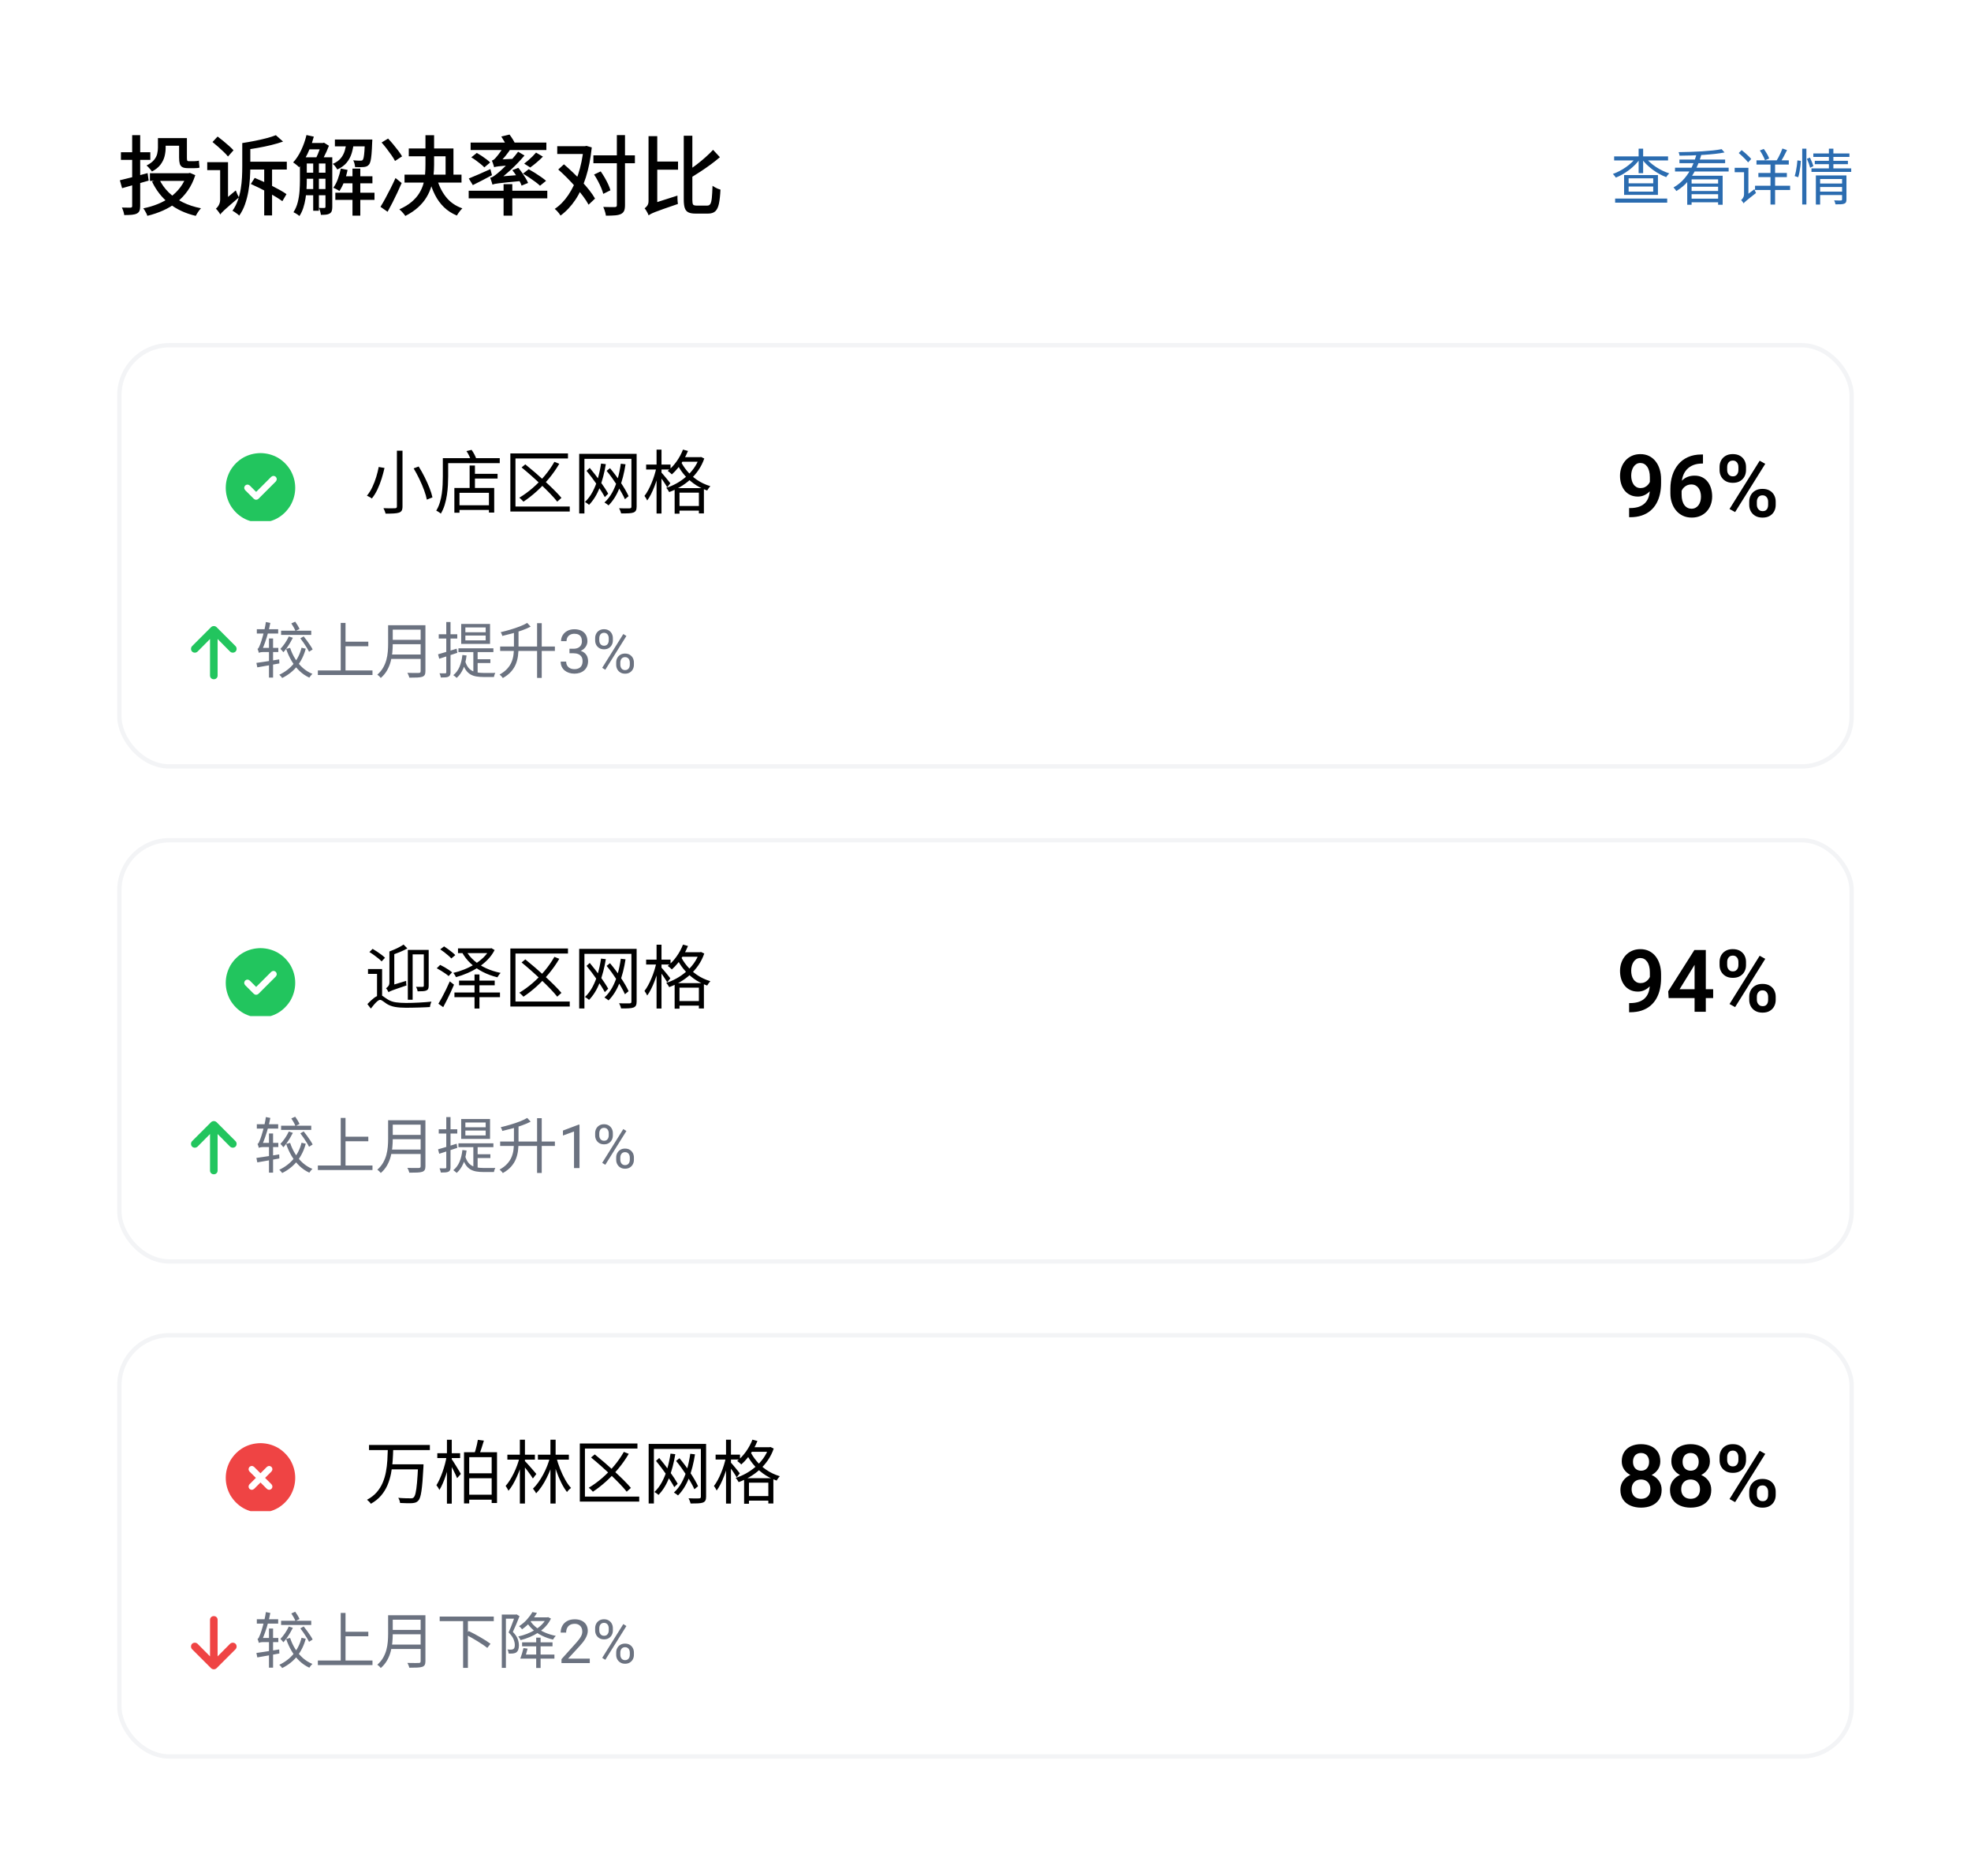 <svg xmlns="http://www.w3.org/2000/svg" xmlns:xlink="http://www.w3.org/1999/xlink" fill="none" version="1.1" width="454" height="432" viewBox="0 0 454 432"><defs><filter id="master_svg0_19_7741" filterUnits="objectBoundingBox" color-interpolation-filters="sRGB" x="-0.009" y="-0.007" width="1.018" height="1.019"><feFlood flood-opacity="0" result="BackgroundImageFix"/><feColorMatrix in="SourceAlpha" type="matrix" values="0 0 0 0 0 0 0 0 0 0 0 0 0 0 0 0 0 0 127 0"/><feOffset dy="1" dx="0"/><feGaussianBlur stdDeviation="1"/><feColorMatrix type="matrix" values="0 0 0 0 0 0 0 0 0 0 0 0 0 0 0 0 0 0 0.05 0"/><feBlend mode="normal" in2="BackgroundImageFix" result="effect1_dropShadow"/><feBlend mode="normal" in="SourceGraphic" in2="effect1_dropShadow" result="shape"/></filter><clipPath id="master_svg1_19_00352"><rect x="52" y="103" width="16" height="16" rx="0"/></clipPath><clipPath id="master_svg2_19_4054"><rect x="44" y="142" width="10.5" height="14" rx="0"/></clipPath><clipPath id="master_svg3_19_00357"><rect x="52" y="217" width="16" height="16" rx="0"/></clipPath><clipPath id="master_svg4_19_4059"><rect x="44" y="256" width="10.5" height="14" rx="0"/></clipPath><clipPath id="master_svg5_19_00362"><rect x="52" y="331" width="16" height="16" rx="0"/></clipPath><clipPath id="master_svg6_19_4064"><rect x="44" y="370" width="10.5" height="14" rx="0"/></clipPath></defs><g filter="url(#master_svg0_19_7741)"><rect x="3" y="2" width="448" height="426" rx="12" fill="#FFFFFF" fill-opacity="1" style="mix-blend-mode:passthrough"/><rect x="3" y="2" width="448" height="426" rx="12" fill="#000000" fill-opacity="0.001" style="mix-blend-mode:passthrough"/><g><rect x="27" y="26" width="400" height="28" rx="0" fill="#000000" fill-opacity="0" style="mix-blend-mode:passthrough"/><g><rect x="27" y="26" width="140" height="28" rx="0" fill="#000000" fill-opacity="0" style="mix-blend-mode:passthrough"/><g><path d="M27.607,40.515Q28.854,40.231,30.555,39.784Q32.255,39.337,33.998,38.866L34.243,40.594Q32.666,41.055,31.053,41.508Q29.441,41.961,28.125,42.336L27.607,40.515ZM27.858,34.055L34.623,34.055L34.623,35.82L27.858,35.82L27.858,34.055ZM30.446,30.12L32.291,30.12L32.291,46.44Q32.291,47.165,32.117,47.567Q31.944,47.97,31.496,48.185Q31.059,48.399,30.36,48.464Q29.662,48.529,28.617,48.529Q28.574,48.163,28.415,47.662Q28.255,47.162,28.074,46.797Q28.726,46.817,29.296,46.817Q29.866,46.817,30.057,46.817Q30.277,46.809,30.361,46.723Q30.446,46.638,30.446,46.438L30.446,30.12ZM36.806,30.808L42.126,30.808L42.126,32.564L36.806,32.564L36.806,30.808ZM34.534,38.887L43.692,38.887L43.692,40.654L34.534,40.654L34.534,38.887ZM43.049,38.887L43.413,38.887L43.754,38.814L44.983,39.336Q44.33,41.366,43.237,42.916Q42.143,44.466,40.706,45.593Q39.269,46.719,37.555,47.48Q35.842,48.242,33.938,48.704Q33.862,48.436,33.701,48.117Q33.54,47.799,33.358,47.492Q33.176,47.185,32.995,46.979Q34.747,46.635,36.336,45.992Q37.924,45.35,39.247,44.384Q40.57,43.418,41.547,42.117Q42.523,40.817,43.049,39.175L43.049,38.887ZM36.663,40.242Q37.481,41.953,38.851,43.305Q40.222,44.657,42.103,45.584Q43.984,46.511,46.29,46.962Q46.086,47.167,45.855,47.48Q45.624,47.793,45.424,48.122Q45.224,48.452,45.086,48.711Q41.495,47.865,38.981,45.867Q36.466,43.87,35.021,40.823L36.663,40.242ZM36.38,30.808L38.156,30.808L38.156,33.048Q38.156,33.991,37.908,34.99Q37.66,35.988,36.98,36.901Q36.301,37.813,35.002,38.497Q34.894,38.314,34.662,38.043Q34.43,37.773,34.182,37.509Q33.934,37.246,33.75,37.116Q34.911,36.528,35.472,35.841Q36.034,35.154,36.207,34.421Q36.38,33.687,36.38,32.992L36.38,30.808ZM41.254,30.808L43.053,30.808L43.053,35.33Q43.053,35.761,43.117,35.939Q43.182,36.117,43.419,36.117Q43.546,36.117,43.819,36.117Q44.092,36.117,44.366,36.117Q44.641,36.117,44.767,36.117Q45.001,36.117,45.307,36.086Q45.613,36.054,45.815,36.001Q45.846,36.356,45.877,36.815Q45.909,37.274,45.962,37.597Q45.755,37.674,45.439,37.699Q45.123,37.725,44.798,37.725Q44.65,37.725,44.334,37.725Q44.018,37.725,43.716,37.725Q43.414,37.725,43.26,37.725Q42.434,37.725,41.997,37.482Q41.56,37.238,41.407,36.702Q41.254,36.166,41.254,35.298L41.254,30.808ZM48.95,31.706L50.123,30.444Q50.734,30.899,51.437,31.471Q52.14,32.043,52.764,32.607Q53.388,33.17,53.784,33.61L52.515,35.044Q52.153,34.584,51.546,33.998Q50.938,33.413,50.251,32.804Q49.564,32.195,48.95,31.706ZM50.727,48.392L50.293,46.596L50.68,45.888L54.31,42.856Q54.449,43.234,54.659,43.705Q54.869,44.177,55.041,44.447Q53.758,45.549,52.957,46.244Q52.156,46.94,51.713,47.351Q51.27,47.762,51.06,47.989Q50.85,48.216,50.727,48.392ZM47.734,36.352L51.745,36.352L51.745,38.173L47.734,38.173L47.734,36.352ZM50.727,48.401Q50.642,48.198,50.462,47.939Q50.281,47.682,50.083,47.44Q49.886,47.199,49.736,47.061Q49.932,46.894,50.157,46.608Q50.383,46.322,50.546,45.92Q50.71,45.518,50.71,45.011L50.71,36.352L52.522,36.352L52.522,46.189Q52.522,46.189,52.339,46.35Q52.156,46.512,51.895,46.768Q51.634,47.025,51.363,47.322Q51.093,47.62,50.91,47.904Q50.727,48.189,50.727,48.401ZM56.7,36.241L66.063,36.241L66.063,38.042L56.7,38.042L56.7,36.241ZM63.542,30.133L65.2,31.603Q63.978,32.037,62.492,32.401Q61.006,32.766,59.441,33.042Q57.876,33.318,56.403,33.514Q56.349,33.178,56.167,32.714Q55.985,32.249,55.804,31.947Q57.202,31.732,58.64,31.45Q60.078,31.168,61.363,30.831Q62.649,30.493,63.542,30.133ZM57.777,41.365L58.67,39.97Q59.565,40.337,60.591,40.803Q61.617,41.27,62.622,41.781Q63.627,42.291,64.505,42.782Q65.382,43.273,65.989,43.708L65.039,45.328Q64.444,44.89,63.584,44.368Q62.725,43.846,61.726,43.309Q60.728,42.771,59.706,42.273Q58.685,41.774,57.777,41.365ZM55.804,31.947L57.658,31.947L57.658,37.393Q57.658,38.616,57.567,40.079Q57.476,41.542,57.209,43.067Q56.942,44.592,56.439,46.039Q55.935,47.486,55.099,48.658Q54.947,48.477,54.656,48.262Q54.364,48.046,54.067,47.842Q53.77,47.638,53.544,47.542Q54.315,46.443,54.775,45.151Q55.235,43.859,55.455,42.5Q55.675,41.142,55.74,39.835Q55.804,38.529,55.804,37.393L55.804,31.947ZM60.857,37.334L62.669,37.334L62.669,48.613L60.857,48.613L60.857,37.334ZM69.801,35.221L75.485,35.221L75.485,36.652L69.801,36.652L69.801,35.221ZM69.765,38.775L75.449,38.775L75.449,40.162L69.765,40.162L69.765,38.775ZM69.758,42.537L75.442,42.537L75.442,43.968L69.758,43.968L69.758,42.537ZM78.649,39.596L85.785,39.596L85.785,41.215L78.649,41.215L78.649,39.596ZM70.822,31.932L74.263,31.932L74.263,33.397L70.822,33.397L70.822,31.932ZM77.141,31.131L84.607,31.131L84.607,32.708L77.141,32.708L77.141,31.131ZM77.241,43.379L86.262,43.379L86.262,45.032L77.241,45.032L77.241,43.379ZM81.191,37.824L82.99,37.824L82.99,48.663L81.191,48.663L81.191,37.824ZM72.144,35.945L73.452,35.945L73.452,47.54L72.144,47.54L72.144,35.945ZM84.07,31.131L85.758,31.131Q85.758,31.131,85.753,31.373Q85.747,31.615,85.727,31.782Q85.67,33.413,85.582,34.453Q85.494,35.493,85.354,36.068Q85.214,36.642,84.994,36.896Q84.778,37.166,84.507,37.291Q84.235,37.415,83.844,37.46Q83.53,37.502,82.969,37.505Q82.409,37.507,81.782,37.478Q81.763,37.114,81.654,36.674Q81.546,36.234,81.354,35.924Q81.894,35.973,82.345,35.988Q82.796,36.004,82.996,36.004Q83.191,36.013,83.33,35.977Q83.469,35.942,83.56,35.819Q83.686,35.662,83.778,35.198Q83.87,34.734,83.942,33.81Q84.014,32.886,84.07,31.374L84.07,31.131ZM78.497,37.818L80.06,38.129Q79.785,39.506,79.291,40.797Q78.797,42.089,78.184,42.986Q78.023,42.868,77.766,42.724Q77.51,42.58,77.242,42.447Q76.974,42.314,76.773,42.238Q77.392,41.406,77.823,40.232Q78.255,39.057,78.497,37.818ZM70.595,30.1L72.284,30.466Q71.924,31.82,71.404,33.116Q70.884,34.412,70.253,35.537Q69.622,36.662,68.902,37.513Q68.761,37.363,68.51,37.152Q68.258,36.941,67.992,36.731Q67.725,36.521,67.522,36.403Q68.574,35.27,69.368,33.596Q70.162,31.922,70.595,30.1ZM69.086,35.221L70.663,35.221L70.663,40.55Q70.663,41.477,70.603,42.56Q70.543,43.642,70.366,44.745Q70.19,45.848,69.858,46.874Q69.527,47.9,68.974,48.742Q68.833,48.604,68.576,48.436Q68.319,48.269,68.055,48.108Q67.792,47.947,67.6,47.871Q68.28,46.814,68.594,45.541Q68.909,44.267,68.998,42.963Q69.086,41.658,69.086,40.538L69.086,35.221ZM74.969,35.221L76.537,35.221L76.537,46.656Q76.537,47.2,76.42,47.572Q76.303,47.943,75.954,48.157Q75.613,48.372,75.128,48.425Q74.644,48.479,73.916,48.479Q73.885,48.135,73.746,47.667Q73.608,47.199,73.438,46.877Q73.892,46.898,74.241,46.898Q74.59,46.898,74.716,46.889Q74.969,46.889,74.969,46.623L74.969,35.221ZM79.803,31.65L81.52,31.65Q81.376,33.053,81.013,34.267Q80.65,35.48,79.869,36.437Q79.088,37.394,77.689,38.038Q77.542,37.737,77.238,37.347Q76.934,36.957,76.655,36.742Q77.844,36.227,78.483,35.456Q79.123,34.685,79.41,33.714Q79.698,32.742,79.803,31.65ZM73.996,31.932L74.362,31.932L74.628,31.858L75.765,32.564Q75.534,33.184,75.227,33.87Q74.92,34.556,74.588,35.192Q74.255,35.828,73.933,36.313Q73.707,36.132,73.339,35.912Q72.97,35.692,72.694,35.571Q72.949,35.109,73.199,34.522Q73.45,33.935,73.66,33.325Q73.87,32.715,73.996,32.24L73.996,31.932ZM87.899,31.814L89.392,30.909Q89.97,31.516,90.586,32.26Q91.203,33.004,91.747,33.722Q92.29,34.441,92.613,35.008L90.99,36.071Q90.702,35.495,90.185,34.756Q89.668,34.016,89.072,33.24Q88.477,32.463,87.899,31.814ZM87.639,46.63Q88.139,45.83,88.737,44.732Q89.334,43.634,89.953,42.409Q90.572,41.183,91.103,39.996L92.52,41.149Q92.051,42.242,91.506,43.399Q90.961,44.555,90.396,45.668Q89.83,46.782,89.279,47.771L87.639,46.63ZM94.157,33.191L104.448,33.191L104.448,40.073L102.636,40.073L102.636,34.99L94.157,34.99L94.157,33.191ZM93.179,39.222L106.304,39.222L106.304,41.043L93.179,41.043L93.179,39.222ZM100.554,39.807Q101.198,42.371,102.646,44.258Q104.094,46.144,106.499,46.982Q106.294,47.165,106.051,47.462Q105.809,47.759,105.593,48.067Q105.377,48.376,105.228,48.635Q103.506,47.919,102.262,46.714Q101.017,45.51,100.183,43.856Q99.35,42.203,98.836,40.16L100.554,39.807ZM98,30.135L99.989,30.135L99.989,36.926Q99.989,38.122,99.854,39.401Q99.719,40.68,99.344,41.947Q98.97,43.214,98.24,44.429Q97.51,45.645,96.318,46.734Q95.126,47.823,93.368,48.729Q93.238,48.514,92.995,48.227Q92.751,47.94,92.485,47.664Q92.219,47.388,91.991,47.205Q93.707,46.437,94.824,45.483Q95.941,44.53,96.59,43.461Q97.24,42.391,97.539,41.281Q97.838,40.17,97.919,39.063Q98,37.956,98,36.923L98,30.135ZM115.994,41.414L118.006,41.414L118.006,48.666L115.994,48.666L115.994,41.414ZM107.956,42.928L126.064,42.928L126.064,44.684L107.956,44.684L107.956,42.928ZM108.404,31.829L125.85,31.829L125.85,33.551L108.404,33.551L108.404,31.829ZM123.473,34.14L125.057,35.071Q124.379,35.76,123.592,36.427Q122.805,37.093,122.134,37.568L120.743,36.682Q121.186,36.353,121.689,35.915Q122.192,35.477,122.665,35.009Q123.138,34.54,123.473,34.14ZM118.004,38.186L119.391,37.65Q119.835,38.175,120.275,38.806Q120.714,39.436,121.078,40.037Q121.442,40.637,121.638,41.133L120.143,41.739Q119.979,41.254,119.636,40.634Q119.294,40.014,118.871,39.368Q118.448,38.722,118.004,38.186ZM107.981,40.107Q108.923,39.734,110.254,39.15Q111.586,38.565,112.959,37.946L113.321,39.342Q112.202,39.954,111.05,40.547Q109.898,41.14,108.912,41.626L107.981,40.107ZM108.558,35.234L109.827,34.214Q110.354,34.509,110.938,34.895Q111.522,35.282,112.043,35.679Q112.565,36.077,112.905,36.414L111.56,37.551Q111.251,37.214,110.747,36.801Q110.243,36.387,109.669,35.97Q109.096,35.552,108.558,35.234ZM120.465,38.99L121.782,37.967Q122.449,38.331,123.204,38.807Q123.96,39.282,124.646,39.763Q125.331,40.243,125.782,40.641L124.386,41.771Q123.978,41.374,123.313,40.882Q122.649,40.39,121.9,39.888Q121.151,39.386,120.465,38.99ZM113.822,37.514Q113.779,37.344,113.688,37.057Q113.596,36.77,113.494,36.477Q113.393,36.183,113.297,35.98Q113.519,35.929,113.746,35.752Q113.973,35.575,114.202,35.315Q114.37,35.135,114.731,34.678Q115.092,34.22,115.51,33.588Q115.929,32.956,116.244,32.296L117.838,32.937Q117.203,33.981,116.389,34.969Q115.576,35.957,114.805,36.657L114.805,36.699Q114.805,36.699,114.653,36.774Q114.502,36.849,114.313,36.976Q114.125,37.103,113.973,37.246Q113.822,37.389,113.822,37.514ZM113.822,37.514L113.81,36.254L114.66,35.748L118.478,35.565Q118.373,35.898,118.289,36.33Q118.206,36.762,118.166,37.041Q116.897,37.116,116.107,37.184Q115.316,37.251,114.865,37.301Q114.414,37.351,114.184,37.407Q113.955,37.462,113.822,37.514ZM113.433,41.516Q113.39,41.346,113.3,41.064Q113.21,40.782,113.108,40.472Q113.006,40.163,112.91,39.94Q113.269,39.877,113.669,39.614Q114.069,39.351,114.582,38.931Q114.862,38.711,115.408,38.218Q115.954,37.725,116.632,37.046Q117.311,36.367,118.019,35.568Q118.726,34.77,119.342,33.941L120.815,34.81Q119.374,36.502,117.731,38.033Q116.088,39.564,114.472,40.682L114.472,40.735Q114.472,40.735,114.315,40.81Q114.157,40.885,113.952,41.007Q113.747,41.128,113.59,41.26Q113.433,41.391,113.433,41.516ZM113.433,41.516L113.388,40.257L114.269,39.719L120.338,39.237Q120.291,39.568,120.264,39.98Q120.237,40.392,120.243,40.66Q118.149,40.858,116.885,40.987Q115.621,41.117,114.93,41.203Q114.238,41.289,113.923,41.361Q113.609,41.434,113.433,41.516ZM115.47,30.442L117.361,29.985Q117.738,30.474,118.108,31.076Q118.478,31.678,118.67,32.126L116.716,32.714Q116.547,32.254,116.183,31.608Q115.818,30.962,115.47,30.442ZM128.354,32.666L135.045,32.666L135.045,34.466L128.354,34.466L128.354,32.666ZM134.422,32.666L134.754,32.666L135.078,32.592L136.31,32.947Q135.906,36.811,134.952,39.821Q133.998,42.83,132.532,45.017Q131.066,47.203,129.118,48.64Q128.977,48.401,128.75,48.109Q128.523,47.817,128.265,47.547Q128.007,47.277,127.782,47.105Q129.535,45.938,130.903,43.914Q132.271,41.89,133.176,39.148Q134.08,36.406,134.422,33.103L134.422,32.666ZM128.587,38.034L129.898,36.84Q130.91,37.706,131.966,38.714Q133.022,39.722,134.004,40.779Q134.987,41.837,135.78,42.848Q136.573,43.859,137.058,44.733L135.572,46.141Q135.11,45.267,134.34,44.236Q133.571,43.205,132.625,42.114Q131.679,41.023,130.644,39.978Q129.61,38.934,128.587,38.034ZM136.683,34.776L146.244,34.776L146.244,36.597L136.683,36.597L136.683,34.776ZM142.086,30.111L143.963,30.111L143.963,46.234Q143.963,47.094,143.754,47.558Q143.546,48.021,143.038,48.278Q142.539,48.526,141.689,48.597Q140.839,48.669,139.573,48.669Q139.542,48.387,139.441,48.029Q139.341,47.672,139.217,47.304Q139.093,46.937,138.963,46.655Q139.866,46.686,140.612,46.692Q141.357,46.698,141.608,46.689Q141.868,46.68,141.977,46.586Q142.086,46.491,142.086,46.222L142.086,30.111ZM136.839,39.195L138.367,38.469Q138.845,39.144,139.299,39.928Q139.754,40.712,140.098,41.463Q140.442,42.214,140.603,42.823L138.956,43.645Q138.807,43.047,138.484,42.275Q138.161,41.503,137.733,40.693Q137.306,39.882,136.839,39.195ZM150.719,36.206L156.179,36.206L156.179,38.083L150.719,38.083L150.719,36.206ZM164.252,33.506L165.82,35.2Q164.863,36.028,163.737,36.856Q162.611,37.684,161.428,38.462Q160.245,39.24,159.096,39.946Q158.975,39.61,158.693,39.185Q158.412,38.759,158.175,38.477Q159.27,37.814,160.384,36.96Q161.498,36.106,162.506,35.206Q163.514,34.305,164.252,33.506ZM157.497,30.257L159.477,30.257L159.477,45.017Q159.477,45.868,159.649,46.107Q159.821,46.346,160.453,46.346Q160.588,46.346,160.923,46.346Q161.257,46.346,161.658,46.346Q162.058,46.346,162.41,46.346Q162.762,46.346,162.924,46.346Q163.39,46.346,163.623,45.964Q163.857,45.582,163.961,44.588Q164.064,43.594,164.124,41.786Q164.37,41.957,164.695,42.145Q165.02,42.333,165.355,42.468Q165.69,42.603,165.95,42.668Q165.856,44.686,165.599,45.898Q165.343,47.11,164.765,47.649Q164.187,48.187,163.094,48.187Q162.941,48.187,162.532,48.187Q162.122,48.187,161.643,48.187Q161.163,48.187,160.759,48.187Q160.355,48.187,160.202,48.187Q159.15,48.187,158.562,47.903Q157.974,47.618,157.736,46.918Q157.497,46.218,157.497,44.968L157.497,30.257ZM149.39,48.59Q149.326,48.354,149.165,48.047Q149.004,47.742,148.822,47.447Q148.64,47.152,148.479,46.983Q148.774,46.782,149.077,46.376Q149.382,45.97,149.382,45.298L149.382,30.361L151.393,30.361L151.393,46.624Q151.393,46.624,151.191,46.756Q150.989,46.887,150.695,47.105Q150.402,47.323,150.098,47.582Q149.794,47.843,149.592,48.103Q149.39,48.365,149.39,48.59ZM149.39,48.59L149.113,46.691L149.974,45.984L156.048,44.046Q156.037,44.339,156.047,44.701Q156.057,45.063,156.083,45.398Q156.11,45.734,156.153,45.97Q154.12,46.66,152.868,47.103Q151.615,47.546,150.929,47.818Q150.243,48.091,149.91,48.268Q149.577,48.446,149.39,48.59Z" fill="#000000" fill-opacity="1" style="mix-blend-mode:passthrough"/></g></g><g><rect x="371" y="30" width="56" height="20" rx="4" fill="#000000" fill-opacity="0" style="mix-blend-mode:passthrough"/><g><path d="M375.137,41.952L375.137,43.123L380.802,43.123L380.802,41.952L375.137,41.952ZM375.137,40.07L375.137,41.218L380.802,41.218L380.802,40.07L375.137,40.07ZM374.094,39.314L381.889,39.314L381.889,43.878L374.094,43.878L374.094,39.314ZM371.802,35.018L384.22,35.018L384.22,35.949L371.802,35.949L371.802,35.018ZM377.44,33.235L378.482,33.235L378.482,38.877L377.44,38.877L377.44,33.235ZM376.831,35.291L377.711,35.645Q377.243,36.316,376.612,36.955Q375.981,37.593,375.247,38.146Q374.514,38.699,373.739,39.147Q372.965,39.595,372.19,39.9Q372.118,39.767,371.994,39.615Q371.87,39.464,371.744,39.314Q371.619,39.163,371.503,39.061Q372.25,38.798,373.018,38.401Q373.786,38.004,374.502,37.503Q375.217,37.002,375.815,36.441Q376.413,35.88,376.831,35.291ZM379.059,35.303Q379.483,35.878,380.093,36.423Q380.704,36.969,381.43,37.444Q382.156,37.92,382.941,38.303Q383.726,38.686,384.501,38.927Q384.385,39.023,384.25,39.176Q384.115,39.329,383.998,39.491Q383.88,39.652,383.8,39.793Q383.017,39.502,382.228,39.068Q381.439,38.634,380.7,38.09Q379.962,37.545,379.324,36.927Q378.686,36.308,378.207,35.646L379.059,35.303ZM372.029,44.726L384.022,44.726L384.022,45.667L372.029,45.667L372.029,44.726ZM388.637,39.469L396.796,39.469L396.796,46.15L395.751,46.15L395.751,40.306L389.643,40.306L389.643,46.15L388.637,46.15L388.637,39.469ZM385.822,37.617L398.178,37.617L398.178,38.49L385.822,38.49L385.822,37.617ZM386.842,35.738L397.368,35.738L397.368,36.575L386.842,36.575L386.842,35.738ZM389.312,41.262L396.188,41.262L396.188,41.998L389.312,41.998L389.312,41.262ZM389.312,42.988L396.188,42.988L396.188,43.716L389.312,43.716L389.312,42.988ZM389.219,44.751L396.193,44.751L396.193,45.589L389.219,45.589L389.219,44.751ZM396.561,33.351L397.231,34.11Q396.251,34.304,395.004,34.442Q393.758,34.579,392.372,34.668Q390.986,34.756,389.576,34.803Q388.166,34.85,386.864,34.853Q386.85,34.676,386.786,34.44Q386.723,34.204,386.648,34.038Q387.927,34.021,389.317,33.978Q390.706,33.936,392.051,33.852Q393.396,33.767,394.559,33.644Q395.723,33.52,396.561,33.351ZM390.821,34.309L391.911,34.542Q391.443,36.229,390.69,37.814Q389.937,39.398,388.817,40.729Q387.697,42.059,386.131,42.997Q386.059,42.879,385.942,42.725Q385.825,42.57,385.702,42.424Q385.579,42.278,385.469,42.176Q386.961,41.321,388.016,40.071Q389.071,38.822,389.758,37.338Q390.445,35.853,390.821,34.309ZM400.503,34.242L401.176,33.567Q401.56,33.869,401.982,34.237Q402.404,34.606,402.777,34.965Q403.15,35.325,403.373,35.616L402.667,36.394Q402.438,36.095,402.073,35.72Q401.708,35.345,401.296,34.955Q400.884,34.564,400.503,34.242ZM401.622,45.832L401.427,44.846L401.706,44.386L404.114,42.57Q404.184,42.78,404.287,43.038Q404.391,43.295,404.477,43.449Q403.616,44.123,403.087,44.544Q402.559,44.964,402.267,45.208Q401.976,45.453,401.839,45.589Q401.702,45.726,401.622,45.832ZM399.566,37.642L402.44,37.642L402.44,38.657L399.566,38.657L399.566,37.642ZM401.622,45.84Q401.572,45.724,401.466,45.579Q401.361,45.434,401.248,45.297Q401.135,45.161,401.049,45.081Q401.174,44.978,401.331,44.79Q401.488,44.601,401.606,44.333Q401.723,44.065,401.723,43.724L401.723,37.642L402.73,37.642L402.73,44.494Q402.73,44.494,402.618,44.594Q402.505,44.694,402.344,44.851Q402.183,45.008,402.015,45.191Q401.846,45.374,401.734,45.545Q401.622,45.715,401.622,45.84ZM404.588,35.925L412.028,35.925L412.028,36.893L404.588,36.893L404.588,35.925ZM405.026,38.826L411.585,38.826L411.585,39.789L405.026,39.789L405.026,38.826ZM404.255,41.77L412.335,41.77L412.335,42.758L404.255,42.758L404.255,41.77ZM407.816,36.292L408.875,36.292L408.875,46.111L407.816,46.111L407.816,36.292ZM405.361,33.648L406.276,33.3Q406.649,33.813,407.004,34.43Q407.359,35.048,407.511,35.501L406.544,35.911Q406.394,35.463,406.059,34.817Q405.724,34.172,405.361,33.648ZM410.564,33.202L411.625,33.562Q411.258,34.331,410.816,35.137Q410.374,35.943,409.992,36.508L409.099,36.174Q409.36,35.779,409.634,35.264Q409.908,34.749,410.154,34.204Q410.401,33.658,410.564,33.202ZM418.985,41.259L424.562,41.259L424.562,42.061L418.985,42.061L418.985,41.259ZM417.677,34.339L425.995,34.339L425.995,35.138L417.677,35.138L417.677,34.339ZM418.015,36.037L425.648,36.037L425.648,36.803L418.015,36.803L418.015,36.037ZM417.252,37.779L426.409,37.779L426.409,38.584L417.252,38.584L417.252,37.779ZM418.99,43.127L424.601,43.127L424.601,43.919L418.99,43.919L418.99,43.127ZM418.267,39.403L424.552,39.403L424.552,40.218L419.246,40.218L419.246,46.102L418.267,46.102L418.267,39.403ZM424.306,39.403L425.31,39.403L425.31,44.943Q425.31,45.334,425.206,45.558Q425.101,45.783,424.804,45.902Q424.512,46.018,424.023,46.043Q423.534,46.068,422.789,46.059Q422.759,45.869,422.669,45.607Q422.579,45.345,422.479,45.148Q423.014,45.168,423.464,45.172Q423.914,45.176,424.054,45.168Q424.306,45.159,424.306,44.927L424.306,39.403ZM421.266,33.235L422.3,33.235L422.3,38.033L421.266,38.033L421.266,33.235ZM415.122,33.235L416.085,33.235L416.085,46.099L415.122,46.099L415.122,33.235ZM414.016,35.938L414.801,36.046Q414.784,36.588,414.701,37.269Q414.618,37.95,414.492,38.622Q414.366,39.293,414.2,39.819L413.385,39.545Q413.55,39.064,413.675,38.433Q413.8,37.802,413.889,37.144Q413.979,36.486,414.016,35.938ZM416.206,35.57L416.909,35.291Q417.141,35.767,417.365,36.328Q417.589,36.889,417.689,37.273L416.951,37.633Q416.853,37.235,416.639,36.646Q416.425,36.057,416.206,35.57Z" fill="#2B6CB0" fill-opacity="1" style="mix-blend-mode:passthrough"/></g></g></g><g><rect x="27" y="78" width="400" height="326" rx="0" fill="#000000" fill-opacity="0" style="mix-blend-mode:passthrough"/><g><rect x="27" y="78" width="400" height="98" rx="12" fill="#000000" fill-opacity="0" style="mix-blend-mode:passthrough"/><rect x="27.5" y="78.5" width="399" height="97" rx="11.5" fill-opacity="0" stroke-opacity="1" stroke="#F3F4F6" fill="none" stroke-width="1" style="mix-blend-mode:passthrough"/><g><rect x="44" y="95" width="366" height="32" rx="0" fill="#000000" fill-opacity="0" style="mix-blend-mode:passthrough"/><g><rect x="44" y="95" width="120.016" height="32" rx="0" fill="#000000" fill-opacity="0" style="mix-blend-mode:passthrough"/><g><rect x="44" y="95" width="32" height="32" rx="0" fill="#000000" fill-opacity="0" style="mix-blend-mode:passthrough"/><g clip-path="url(#master_svg1_19_00352)"><g transform="matrix(1,0,0,-1,0,238.688)"><g><path d="M60,119.344Q62.188,119.375,64,120.406Q65.812,121.469,66.938,123.344Q68,125.25,68,127.344Q68,129.438,66.938,131.344Q65.812,133.219,64,134.281Q62.188,135.313,60,135.344Q57.812,135.313,56,134.281Q54.188,133.219,53.062,131.344Q52,129.438,52,127.344Q52,125.25,53.062,123.344Q54.188,121.469,56,120.406Q57.812,119.375,60,119.344ZM63.531,128.812L59.531,124.812L63.531,128.812L59.531,124.812Q59,124.375,58.469,124.812L56.469,126.812Q56.031,127.344,56.469,127.875Q57,128.312,57.531,127.875L59,126.406L62.469,129.875Q63,130.313,63.531,129.875Q63.969,129.344,63.531,128.812Z" fill="#22C55E" fill-opacity="1" style="mix-blend-mode:passthrough"/></g></g></g></g><g><rect x="84" y="99" width="80.016" height="24" rx="0" fill="#000000" fill-opacity="0" style="mix-blend-mode:passthrough"/><g><path d="M91.422,102.788L92.713,102.788L92.713,115.612Q92.713,116.278,92.524,116.591Q92.334,116.905,91.902,117.056Q91.463,117.201,90.702,117.245Q89.941,117.289,88.816,117.283Q88.781,117.113,88.697,116.888Q88.614,116.662,88.517,116.432Q88.421,116.202,88.317,116.029Q88.911,116.051,89.453,116.057Q89.996,116.063,90.402,116.055Q90.808,116.047,90.975,116.047Q91.218,116.037,91.32,115.947Q91.422,115.855,91.422,115.615L91.422,102.788ZM95.281,106.865L96.437,106.427Q97.145,107.553,97.79,108.836Q98.433,110.119,98.922,111.348Q99.41,112.576,99.612,113.541L98.321,114.061Q98.138,113.109,97.681,111.869Q97.224,110.63,96.596,109.32Q95.968,108.01,95.281,106.865ZM87.23,106.541L88.568,106.764Q88.306,107.931,87.906,109.225Q87.505,110.518,86.943,111.708Q86.38,112.898,85.652,113.794Q85.511,113.683,85.305,113.564Q85.099,113.444,84.889,113.334Q84.68,113.223,84.516,113.154Q85.231,112.305,85.763,111.172Q86.296,110.039,86.666,108.826Q87.037,107.614,87.23,106.541ZM108.751,108.112L114.61,108.112L114.61,109.212L108.751,109.212L108.751,108.112ZM105.299,115.355L113.286,115.355L113.286,116.431L105.299,116.431L105.299,115.355ZM108.174,106.207L109.399,106.207L109.399,112.064L108.174,112.064L108.174,106.207ZM104.659,111.377L113.835,111.377L113.835,117.045L112.622,117.045L112.622,112.49L105.838,112.49L105.838,117.074L104.659,117.074L104.659,111.377ZM102.523,104.514L115.112,104.514L115.112,105.658L102.523,105.658L102.523,104.514ZM102.002,104.514L103.231,104.514L103.231,108.706Q103.231,109.635,103.172,110.743Q103.113,111.852,102.939,113.014Q102.764,114.177,102.427,115.276Q102.09,116.374,101.539,117.286Q101.432,117.175,101.239,117.04Q101.045,116.905,100.84,116.779Q100.635,116.653,100.484,116.599Q101.006,115.735,101.313,114.725Q101.621,113.714,101.767,112.659Q101.912,111.603,101.957,110.587Q102.002,109.57,102.002,108.699L102.002,104.514ZM107.448,102.882L108.626,102.6Q108.992,103.109,109.31,103.725Q109.629,104.34,109.751,104.807L108.505,105.149Q108.394,104.673,108.098,104.035Q107.802,103.397,107.448,102.882ZM127.698,105.358L128.826,105.805Q127.792,107.573,126.462,109.178Q125.131,110.784,123.63,112.141Q122.13,113.498,120.571,114.531Q120.467,114.407,120.298,114.234Q120.13,114.061,119.947,113.889Q119.763,113.718,119.615,113.617Q121.212,112.663,122.704,111.372Q124.195,110.081,125.477,108.545Q126.76,107.009,127.698,105.358ZM120.142,106.644L121.001,105.939Q122.078,106.805,123.251,107.814Q124.424,108.823,125.565,109.869Q126.705,110.914,127.679,111.884Q128.653,112.854,129.322,113.652L128.353,114.528Q127.729,113.73,126.779,112.742Q125.828,111.755,124.703,110.684Q123.578,109.613,122.408,108.574Q121.238,107.535,120.142,106.644ZM130.827,103.426L130.827,104.586L118.734,104.586L118.734,115.648L131.236,115.648L131.236,116.799L117.555,116.799L117.555,103.426L130.827,103.426ZM138.445,105.756L139.547,105.886Q139.054,108.886,138.135,111.276Q137.216,113.666,135.681,115.267Q135.593,115.175,135.421,115.05Q135.249,114.925,135.063,114.796Q134.877,114.666,134.744,114.597Q135.766,113.626,136.488,112.273Q137.21,110.918,137.689,109.267Q138.168,107.615,138.445,105.756ZM142.996,105.791L144.085,105.921Q143.615,108.975,142.684,111.383Q141.752,113.791,140.173,115.388Q140.075,115.296,139.9,115.168Q139.725,115.04,139.547,114.916Q139.369,114.791,139.23,114.722Q140.293,113.751,141.031,112.395Q141.769,111.04,142.249,109.37Q142.729,107.699,142.996,105.791ZM135.106,107.431L135.843,106.758Q136.439,107.462,137.052,108.254Q137.665,109.047,138.239,109.846Q138.813,110.645,139.293,111.377Q139.772,112.109,140.095,112.696L139.311,113.482Q138.995,112.879,138.516,112.124Q138.038,111.37,137.467,110.552Q136.896,109.734,136.291,108.933Q135.686,108.13,135.106,107.431ZM139.73,107.434L140.508,106.816Q141.138,107.564,141.772,108.41Q142.406,109.255,142.979,110.12Q143.552,110.986,144.022,111.791Q144.491,112.597,144.789,113.261L143.948,113.964Q143.653,113.3,143.19,112.477Q142.727,111.654,142.157,110.777Q141.587,109.9,140.967,109.04Q140.348,108.179,139.73,107.434ZM133.413,103.519L146.182,103.519L146.182,104.667L134.617,104.667L134.617,117.244L133.413,117.244L133.413,103.519ZM145.439,103.519L146.642,103.519L146.642,115.678Q146.642,116.255,146.474,116.563Q146.305,116.872,145.908,117.027Q145.521,117.168,144.842,117.206Q144.163,117.244,143.067,117.234Q143.039,117.074,142.958,116.856Q142.877,116.639,142.789,116.42Q142.701,116.201,142.603,116.044Q143.138,116.066,143.637,116.072Q144.136,116.078,144.506,116.073Q144.876,116.069,145.023,116.069Q145.25,116.052,145.344,115.971Q145.439,115.89,145.439,115.676L145.439,103.519ZM156.851,104.283L161.368,104.283L161.368,105.334L156.851,105.334L156.851,104.283ZM155.397,111.411L162.137,111.411L162.137,117.238L160.98,117.238L160.98,112.449L156.516,112.449L156.516,117.296L155.397,117.296L155.397,111.411ZM155.874,115.531L161.597,115.531L161.597,116.588L155.874,116.588L155.874,115.531ZM157.316,102.538L158.47,102.85Q158.041,103.915,157.452,104.911Q156.862,105.906,156.171,106.758Q155.48,107.609,154.748,108.252Q154.654,108.142,154.48,107.989Q154.306,107.837,154.123,107.685Q153.94,107.534,153.802,107.445Q154.909,106.575,155.834,105.28Q156.759,103.985,157.316,102.538ZM161.039,104.283L161.254,104.283L161.472,104.232L162.221,104.592Q161.706,106.076,160.86,107.297Q160.014,108.519,158.94,109.481Q157.866,110.443,156.639,111.153Q155.413,111.862,154.142,112.322Q154.031,112.101,153.831,111.809Q153.63,111.518,153.451,111.348Q154.656,110.974,155.821,110.329Q156.987,109.684,158.01,108.806Q159.034,107.929,159.817,106.842Q160.599,105.754,161.039,104.485L161.039,104.283ZM156.757,105.118Q157.26,106.239,158.199,107.387Q159.138,108.534,160.504,109.481Q161.87,110.429,163.625,110.965Q163.509,111.081,163.365,111.259Q163.222,111.437,163.099,111.625Q162.976,111.812,162.885,111.963Q161.111,111.336,159.729,110.315Q158.348,109.294,157.386,108.077Q156.425,106.859,155.882,105.676L156.757,105.118ZM148.832,105.991L154.452,105.991L154.452,107.12L148.832,107.12L148.832,105.991ZM151.233,102.554L152.37,102.554L152.37,117.257L151.233,117.257L151.233,102.554ZM151.191,106.701L151.95,106.954Q151.755,107.914,151.448,108.948Q151.142,109.981,150.764,110.971Q150.388,111.959,149.957,112.807Q149.526,113.655,149.078,114.26Q148.983,114.024,148.794,113.718Q148.606,113.413,148.448,113.205Q148.877,112.664,149.287,111.909Q149.698,111.154,150.065,110.275Q150.433,109.396,150.72,108.482Q151.008,107.567,151.191,106.701ZM152.297,107.766Q152.441,107.913,152.742,108.261Q153.043,108.609,153.382,109.023Q153.72,109.436,154.005,109.789Q154.29,110.142,154.406,110.299L153.688,111.223Q153.543,110.962,153.284,110.557Q153.024,110.152,152.72,109.713Q152.417,109.275,152.146,108.891Q151.875,108.507,151.699,108.299L152.297,107.766Z" fill="#000000" fill-opacity="1" style="mix-blend-mode:passthrough"/></g></g></g><g><rect x="372.281" y="97" width="37.719" height="28" rx="0" fill="#000000" fill-opacity="0" style="mix-blend-mode:passthrough"/><g><path d="M375.25,116.002L375.44,116.002Q376.697,116.002,377.571,115.68Q378.446,115.358,378.988,114.766Q379.531,114.174,379.78,113.349Q380.029,112.523,380.029,111.511L380.029,108.936Q380.029,108.117,379.863,107.495Q379.696,106.873,379.395,106.457Q379.093,106.041,378.697,105.831Q378.3,105.621,377.835,105.621Q377.333,105.621,376.941,105.855Q376.55,106.088,376.28,106.494Q376.009,106.9,375.869,107.426Q375.729,107.953,375.729,108.533Q375.729,109.107,375.862,109.623Q375.996,110.14,376.264,110.539Q376.533,110.939,376.94,111.169Q377.347,111.398,377.894,111.398Q378.418,111.398,378.843,111.2Q379.268,111.002,379.578,110.663Q379.889,110.325,380.061,109.909Q380.234,109.494,380.247,109.061L381.158,109.454Q381.158,110.167,380.858,110.859Q380.559,111.551,380.028,112.116Q379.497,112.682,378.794,113.019Q378.091,113.356,377.285,113.356Q376.276,113.356,375.502,112.982Q374.728,112.608,374.206,111.949Q373.685,111.291,373.42,110.426Q373.156,109.561,373.156,108.58Q373.156,107.549,373.48,106.645Q373.804,105.741,374.417,105.052Q375.029,104.363,375.898,103.972Q376.766,103.581,377.85,103.581Q378.969,103.581,379.849,104.016Q380.729,104.45,381.345,105.23Q381.961,106.009,382.286,107.065Q382.611,108.121,382.611,109.369L382.611,110.273Q382.611,111.591,382.35,112.772Q382.088,113.953,381.542,114.929Q380.996,115.906,380.15,116.619Q379.304,117.332,378.138,117.722Q376.973,118.111,375.471,118.111L375.25,118.111L375.25,116.002ZM391.914,103.665L392.264,103.665L392.264,105.749L392.098,105.749Q390.917,105.749,390.024,106.108Q389.132,106.468,388.537,107.116Q387.943,107.765,387.643,108.65Q387.343,109.535,387.343,110.583L387.343,112.882Q387.343,113.691,387.511,114.304Q387.68,114.917,387.989,115.328Q388.298,115.739,388.714,115.947Q389.131,116.155,389.627,116.155Q390.125,116.155,390.526,115.949Q390.928,115.743,391.214,115.367Q391.5,114.991,391.65,114.482Q391.8,113.973,391.8,113.368Q391.8,112.779,391.654,112.267Q391.508,111.755,391.224,111.373Q390.94,110.991,390.528,110.778Q390.116,110.566,389.585,110.566Q388.899,110.566,388.362,110.886Q387.825,111.207,387.512,111.713Q387.199,112.22,387.171,112.78L386.3,112.358Q386.355,111.529,386.663,110.832Q386.97,110.134,387.493,109.618Q388.016,109.102,388.732,108.819Q389.448,108.536,390.327,108.536Q391.345,108.536,392.104,108.921Q392.863,109.306,393.368,109.973Q393.874,110.639,394.126,111.502Q394.378,112.365,394.378,113.326Q394.378,114.352,394.051,115.239Q393.725,116.125,393.11,116.789Q392.495,117.453,391.628,117.824Q390.762,118.195,389.673,118.195Q388.536,118.195,387.628,117.768Q386.72,117.34,386.08,116.577Q385.44,115.814,385.098,114.796Q384.756,113.778,384.756,112.599L384.756,111.565Q384.756,109.893,385.214,108.458Q385.673,107.023,386.573,105.945Q387.473,104.868,388.811,104.266Q390.149,103.665,391.914,103.665ZM396.087,107.268L396.087,106.516Q396.087,105.705,396.438,105.041Q396.79,104.377,397.47,103.977Q398.149,103.576,399.125,103.576Q400.124,103.576,400.802,103.977Q401.479,104.377,401.828,105.041Q402.177,105.705,402.177,106.516L402.177,107.268Q402.177,108.059,401.83,108.723Q401.484,109.387,400.809,109.787Q400.134,110.188,399.144,110.188Q398.159,110.188,397.477,109.787Q396.795,109.387,396.441,108.723Q396.087,108.059,396.087,107.268ZM397.837,106.516L397.837,107.268Q397.837,107.635,397.98,107.964Q398.123,108.293,398.416,108.496Q398.709,108.699,399.144,108.699Q399.585,108.699,399.865,108.496Q400.146,108.293,400.284,107.964Q400.422,107.635,400.422,107.268L400.422,106.516Q400.422,106.133,400.281,105.802Q400.141,105.471,399.853,105.267Q399.565,105.064,399.125,105.064Q398.699,105.064,398.411,105.267Q398.123,105.471,397.98,105.802Q397.837,106.133,397.837,106.516ZM402.919,115.27L402.919,114.514Q402.919,113.713,403.273,113.049Q403.627,112.385,404.309,111.984Q404.992,111.584,405.967,111.584Q406.966,111.584,407.641,111.984Q408.316,112.385,408.665,113.049Q409.014,113.713,409.014,114.514L409.014,115.27Q409.014,116.071,408.668,116.735Q408.321,117.399,407.648,117.8Q406.976,118.2,405.986,118.2Q405.001,118.2,404.316,117.8Q403.632,117.399,403.275,116.735Q402.919,116.071,402.919,115.27ZM404.674,114.514L404.674,115.27Q404.674,115.643,404.832,115.974Q404.99,116.305,405.286,116.509Q405.581,116.712,405.986,116.712Q406.473,116.712,406.753,116.509Q407.033,116.305,407.151,115.977Q407.269,115.648,407.269,115.27L407.269,114.514Q407.269,114.136,407.126,113.807Q406.983,113.478,406.695,113.275Q406.407,113.072,405.967,113.072Q405.536,113.072,405.248,113.275Q404.96,113.478,404.817,113.807Q404.674,114.136,404.674,114.514ZM406.61,105.813L399.666,116.926L398.38,116.215L405.324,105.102L406.61,105.813Z" fill="#000000" fill-opacity="1" style="mix-blend-mode:passthrough"/></g></g></g><g><rect x="44" y="139" width="366" height="20" rx="0" fill="#000000" fill-opacity="0" style="mix-blend-mode:passthrough"/><g clip-path="url(#master_svg2_19_4054)"><g transform="matrix(1,0,0,-1,0,310.852)"><g><path d="M49.879,167.43Q49.605,167.676,49.25,167.676Q48.895,167.676,48.621,167.43L44.246,163.055Q44,162.781,44,162.426Q44,162.07,44.246,161.797Q44.52,161.551,44.875,161.551Q45.23,161.551,45.504,161.797L48.375,164.695L48.375,156.301Q48.375,155.918,48.621,155.672Q48.867,155.426,49.25,155.426Q49.633,155.426,49.879,155.672Q50.125,155.918,50.125,156.301L50.125,164.695L52.996,161.797Q53.27,161.551,53.625,161.551Q53.98,161.551,54.254,161.797Q54.5,162.07,54.5,162.426Q54.5,162.781,54.254,163.055L49.879,167.43Z" fill="#22C55E" fill-opacity="1" style="mix-blend-mode:passthrough"/></g></g></g><g><rect x="58.5" y="139" width="88.125" height="20" rx="0" fill="#000000" fill-opacity="0" style="mix-blend-mode:passthrough"/><g><path d="M59.158,143.899L64.076,143.899L64.076,144.903L59.158,144.903L59.158,143.899ZM61.957,146.037L62.898,146.037L62.898,155.047L61.957,155.047L61.957,146.037ZM59.059,151.663Q59.724,151.564,60.578,151.44Q61.431,151.316,62.389,151.163Q63.346,151.009,64.311,150.851L64.35,151.782Q63.001,152.02,61.665,152.266Q60.329,152.512,59.272,152.687L59.059,151.663ZM59.631,149.358Q59.606,149.253,59.553,149.082Q59.499,148.91,59.435,148.732Q59.372,148.554,59.311,148.427Q59.489,148.383,59.643,148.072Q59.797,147.76,59.97,147.29Q60.054,147.066,60.224,146.55Q60.393,146.035,60.584,145.331Q60.774,144.627,60.955,143.829Q61.136,143.031,61.242,142.247L62.266,142.451Q62.059,143.565,61.75,144.704Q61.442,145.843,61.074,146.883Q60.706,147.923,60.332,148.763L60.332,148.788Q60.332,148.788,60.226,148.846Q60.121,148.904,59.981,148.994Q59.842,149.084,59.736,149.18Q59.631,149.275,59.631,149.358ZM59.631,149.358L59.631,148.48L60.204,148.202L64.107,148.202L64.107,149.16L60.637,149.16Q60.298,149.16,60.009,149.216Q59.721,149.272,59.631,149.358ZM64.748,144.244L71.69,144.244L71.69,145.212L64.748,145.212L64.748,144.244ZM66.826,148.196Q67.264,149.54,67.999,150.724Q68.734,151.909,69.737,152.8Q70.74,153.691,71.964,154.19Q71.848,154.292,71.715,154.444Q71.583,154.595,71.461,154.756Q71.34,154.918,71.254,155.056Q69.99,154.476,68.968,153.498Q67.945,152.52,67.18,151.227Q66.415,149.934,65.911,148.44L66.826,148.196ZM69.46,148.159L70.426,148.396Q69.799,150.711,68.455,152.397Q67.11,154.084,64.997,155.138Q64.936,155.031,64.817,154.891Q64.698,154.75,64.567,154.614Q64.436,154.477,64.325,154.395Q66.351,153.425,67.641,151.852Q68.931,150.279,69.46,148.159ZM67.106,142.564L67.999,142.166Q68.286,142.556,68.569,143.034Q68.852,143.512,68.992,143.848L68.06,144.312Q67.925,143.959,67.652,143.462Q67.378,142.965,67.106,142.564ZM69.181,145.999L69.951,145.557Q70.33,146.027,70.728,146.572Q71.126,147.117,71.471,147.638Q71.816,148.158,72.015,148.563L71.184,149.093Q70.996,148.688,70.663,148.151Q70.331,147.614,69.945,147.047Q69.56,146.48,69.181,145.999ZM66.522,145.574L67.458,145.883Q67.167,146.464,66.804,147.074Q66.44,147.684,66.05,148.233Q65.661,148.782,65.275,149.207Q65.209,149.113,65.085,148.966Q64.963,148.819,64.827,148.673Q64.692,148.527,64.586,148.434Q65.13,147.876,65.652,147.108Q66.174,146.339,66.522,145.574ZM79.082,146.774L84.837,146.774L84.837,147.824L79.082,147.824L79.082,146.774ZM73.217,153.4L85.797,153.4L85.797,154.451L73.217,154.451L73.217,153.4ZM78.481,142.449L79.586,142.449L79.586,153.959L78.481,153.959L78.481,142.449ZM90.056,142.979L97.352,142.979L97.352,144.002L90.056,144.002L90.056,142.979ZM90.053,146.354L97.414,146.354L97.414,147.355L90.053,147.355L90.053,146.354ZM89.937,149.732L97.344,149.732L97.344,150.75L89.937,150.75L89.937,149.732ZM89.4,142.979L90.466,142.979L90.466,147.3Q90.466,148.21,90.37,149.244Q90.273,150.278,89.993,151.337Q89.713,152.397,89.163,153.371Q88.613,154.346,87.705,155.134Q87.628,155.018,87.486,154.869Q87.344,154.72,87.187,154.582Q87.03,154.444,86.909,154.372Q87.756,153.626,88.255,152.748Q88.754,151.87,89.001,150.935Q89.248,150,89.324,149.069Q89.4,148.138,89.4,147.294L89.4,142.979ZM96.89,142.979L97.993,142.979L97.993,153.566Q97.993,154.13,97.824,154.422Q97.656,154.715,97.26,154.856Q96.854,154.994,96.132,155.027Q95.411,155.06,94.282,155.06Q94.251,154.897,94.175,154.697Q94.099,154.497,94.013,154.297Q93.926,154.098,93.834,153.951Q94.419,153.971,94.959,153.976Q95.499,153.981,95.898,153.977Q96.297,153.973,96.456,153.973Q96.703,153.964,96.796,153.873Q96.89,153.782,96.89,153.555L96.89,142.979ZM107.192,145.355L107.192,146.475L111.871,146.475L111.871,145.355L107.192,145.355ZM107.192,143.497L107.192,144.608L111.871,144.608L111.871,143.497L107.192,143.497ZM106.232,142.698L112.877,142.698L112.877,147.283L106.232,147.283L106.232,142.698ZM105.595,148.294L113.649,148.294L113.649,149.175L105.595,149.175L105.595,148.294ZM109.031,148.726L110.018,148.726L110.018,154.453L109.031,154.048L109.031,148.726ZM107.157,151.302Q107.524,152.461,108.134,153.031Q108.744,153.602,109.563,153.789Q110.383,153.976,111.36,153.976Q111.493,153.976,111.856,153.976Q112.218,153.976,112.668,153.976Q113.117,153.976,113.51,153.973Q113.904,153.97,114.087,153.965Q114.027,154.075,113.957,154.244Q113.888,154.412,113.842,154.59Q113.797,154.768,113.772,154.906L113.195,154.906L111.319,154.906Q110.436,154.906,109.694,154.777Q108.952,154.648,108.35,154.297Q107.748,153.946,107.289,153.28Q106.83,152.614,106.511,151.549L107.157,151.302ZM109.71,150.818L112.953,150.818L112.953,151.686L109.71,151.686L109.71,150.818ZM106.507,149.84L107.47,149.953Q107.263,151.681,106.704,152.974Q106.145,154.266,105.193,155.117Q105.116,155.026,104.966,154.906Q104.817,154.786,104.667,154.669Q104.517,154.552,104.409,154.485Q105.343,153.745,105.842,152.565Q106.341,151.386,106.507,149.84ZM100.903,149.68Q101.716,149.461,102.862,149.107Q104.007,148.754,105.188,148.386L105.334,149.343Q104.254,149.703,103.159,150.06Q102.064,150.418,101.169,150.704L100.903,149.68ZM101.06,145.062L105.328,145.062L105.328,146.044L101.06,146.044L101.06,145.062ZM102.796,142.249L103.773,142.249L103.773,153.809Q103.773,154.236,103.666,154.469Q103.56,154.701,103.299,154.828Q103.051,154.955,102.628,154.994Q102.206,155.032,101.537,155.024Q101.517,154.834,101.43,154.549Q101.343,154.266,101.238,154.053Q101.693,154.067,102.061,154.067Q102.429,154.067,102.555,154.058Q102.689,154.058,102.742,154.005Q102.796,153.952,102.796,153.803L102.796,142.249ZM118.382,144.129L119.435,144.129L119.435,148.047Q119.435,149.027,119.316,149.999Q119.197,150.972,118.835,151.892Q118.472,152.813,117.753,153.638Q117.034,154.464,115.824,155.148Q115.747,155.021,115.616,154.873Q115.485,154.726,115.339,154.58Q115.193,154.434,115.066,154.351Q116.187,153.725,116.85,152.985Q117.513,152.245,117.845,151.432Q118.177,150.619,118.28,149.759Q118.382,148.9,118.382,148.036L118.382,144.129ZM123.713,142.511L124.782,142.511L124.782,155.12L123.713,155.12L123.713,142.511ZM115.206,147.885L127.814,147.885L127.814,148.9L115.206,148.9L115.206,147.885ZM121.439,142.452L122.23,143.311Q121.387,143.753,120.294,144.146Q119.201,144.539,118.022,144.863Q116.843,145.186,115.706,145.447Q115.67,145.262,115.558,145.011Q115.446,144.76,115.336,144.587Q116.445,144.326,117.584,143.989Q118.723,143.652,119.735,143.26Q120.746,142.868,121.439,142.452ZM131.173,148.401L132.075,148.401Q132.738,148.401,133.172,148.179Q133.606,147.957,133.822,147.571Q134.037,147.185,134.037,146.699Q134.037,146.125,133.846,145.735Q133.654,145.346,133.272,145.147Q132.889,144.949,132.301,144.949Q131.768,144.949,131.361,145.158Q130.954,145.366,130.725,145.749Q130.496,146.132,130.496,146.651L129.231,146.651Q129.231,145.893,129.614,145.271Q129.997,144.648,130.691,144.279Q131.385,143.91,132.301,143.91Q133.203,143.91,133.88,144.228Q134.557,144.546,134.933,145.171Q135.309,145.797,135.309,146.727Q135.309,147.103,135.134,147.53Q134.96,147.957,134.594,148.326Q134.228,148.695,133.647,148.931Q133.066,149.167,132.253,149.167L131.173,149.167L131.173,148.401ZM131.173,149.44L131.173,148.682L132.253,148.682Q133.203,148.682,133.825,148.907Q134.447,149.133,134.806,149.509Q135.165,149.885,135.312,150.333Q135.459,150.78,135.459,151.225Q135.459,151.922,135.223,152.462Q134.987,153.002,134.56,153.378Q134.133,153.754,133.559,153.945Q132.984,154.137,132.308,154.137Q131.658,154.137,131.087,153.952Q130.517,153.768,130.079,153.416Q129.642,153.064,129.395,152.547Q129.149,152.031,129.149,151.368L130.414,151.368Q130.414,151.888,130.643,152.277Q130.872,152.667,131.299,152.882Q131.727,153.098,132.308,153.098Q132.889,153.098,133.309,152.896Q133.73,152.694,133.959,152.284Q134.188,151.874,134.188,151.252Q134.188,150.63,133.928,150.23Q133.668,149.83,133.193,149.635Q132.718,149.44,132.075,149.44L131.173,149.44ZM137.086,146.487L137.086,145.961Q137.086,145.394,137.332,144.929Q137.578,144.464,138.036,144.184Q138.494,143.903,139.123,143.903Q139.766,143.903,140.22,144.184Q140.675,144.464,140.921,144.929Q141.167,145.394,141.167,145.961L141.167,146.487Q141.167,147.041,140.924,147.506Q140.682,147.971,140.227,148.251Q139.772,148.531,139.137,148.531Q138.501,148.531,138.04,148.251Q137.578,147.971,137.332,147.506Q137.086,147.041,137.086,146.487ZM138.036,145.961L138.036,146.487Q138.036,146.802,138.156,147.082Q138.275,147.362,138.522,147.537Q138.768,147.711,139.137,147.711Q139.506,147.711,139.745,147.537Q139.984,147.362,140.101,147.082Q140.217,146.802,140.217,146.487L140.217,145.961Q140.217,145.64,140.097,145.356Q139.978,145.072,139.735,144.898Q139.492,144.724,139.123,144.724Q138.761,144.724,138.518,144.898Q138.275,145.072,138.156,145.356Q138.036,145.64,138.036,145.961ZM141.933,152.093L141.933,151.56Q141.933,150.999,142.179,150.534Q142.425,150.069,142.883,149.789Q143.341,149.509,143.97,149.509Q144.612,149.509,145.067,149.789Q145.522,150.069,145.768,150.534Q146.014,150.999,146.014,151.56L146.014,152.093Q146.014,152.653,145.771,153.118Q145.528,153.583,145.074,153.863Q144.619,154.144,143.983,154.144Q143.348,154.144,142.89,153.863Q142.432,153.583,142.182,153.118Q141.933,152.653,141.933,152.093ZM142.883,151.56L142.883,152.093Q142.883,152.407,143.002,152.691Q143.122,152.975,143.368,153.149Q143.614,153.323,143.983,153.323Q144.353,153.323,144.595,153.149Q144.838,152.975,144.954,152.694Q145.07,152.414,145.07,152.093L145.07,151.56Q145.07,151.238,144.951,150.958Q144.831,150.678,144.588,150.503Q144.346,150.329,143.97,150.329Q143.607,150.329,143.365,150.503Q143.122,150.678,143.002,150.958Q142.883,151.238,142.883,151.56ZM144.284,145.462L139.424,153.241L138.713,152.79L143.573,145.011L144.284,145.462Z" fill="#6B7280" fill-opacity="1" style="mix-blend-mode:passthrough"/></g></g></g></g><g><rect x="27" y="192" width="400" height="98" rx="12" fill="#000000" fill-opacity="0" style="mix-blend-mode:passthrough"/><rect x="27.5" y="192.5" width="399" height="97" rx="11.5" fill-opacity="0" stroke-opacity="1" stroke="#F3F4F6" fill="none" stroke-width="1" style="mix-blend-mode:passthrough"/><g><rect x="44" y="209" width="366" height="32" rx="0" fill="#000000" fill-opacity="0" style="mix-blend-mode:passthrough"/><g><rect x="44" y="209" width="120.016" height="32" rx="0" fill="#000000" fill-opacity="0" style="mix-blend-mode:passthrough"/><g><rect x="44" y="209" width="32" height="32" rx="0" fill="#000000" fill-opacity="0" style="mix-blend-mode:passthrough"/><g clip-path="url(#master_svg3_19_00357)"><g transform="matrix(1,0,0,-1,0,466.688)"><g><path d="M60,233.344Q62.188,233.375,64,234.406Q65.812,235.469,66.938,237.344Q68,239.25,68,241.344Q68,243.438,66.938,245.344Q65.812,247.219,64,248.281Q62.188,249.313,60,249.344Q57.812,249.313,56,248.281Q54.188,247.219,53.062,245.344Q52,243.438,52,241.344Q52,239.25,53.062,237.344Q54.188,235.469,56,234.406Q57.812,233.375,60,233.344ZM63.531,242.812L59.531,238.812L63.531,242.812L59.531,238.812Q59,238.375,58.469,238.812L56.469,240.812Q56.031,241.344,56.469,241.875Q57,242.312,57.531,241.875L59,240.406L62.469,243.875Q63,244.313,63.531,243.875Q63.969,243.344,63.531,242.812Z" fill="#22C55E" fill-opacity="1" style="mix-blend-mode:passthrough"/></g></g></g></g><g><rect x="84" y="213" width="80.016" height="24" rx="0" fill="#000000" fill-opacity="0" style="mix-blend-mode:passthrough"/><g><path d="M88.014,222.157L88.014,228.757L86.845,228.757L86.845,223.28L84.767,223.28L84.767,222.157L88.014,222.157ZM85.087,218.247L85.826,217.516Q86.331,217.803,86.875,218.165Q87.419,218.526,87.899,218.891Q88.379,219.255,88.683,219.568L87.901,220.401Q87.616,220.089,87.142,219.705Q86.669,219.321,86.131,218.935Q85.593,218.548,85.087,218.247ZM87.578,228.215Q87.966,228.215,88.33,228.495Q88.695,228.776,89.362,229.19Q90.159,229.683,91.187,229.827Q92.215,229.972,93.538,229.972Q94.221,229.972,94.984,229.95Q95.748,229.927,96.531,229.886Q97.314,229.845,98.039,229.789Q98.765,229.733,99.379,229.667Q99.309,229.824,99.229,230.049Q99.148,230.275,99.098,230.505Q99.048,230.735,99.032,230.912Q98.62,230.935,97.954,230.97Q97.289,231.005,96.498,231.024Q95.707,231.043,94.927,231.059Q94.147,231.075,93.507,231.075Q92.044,231.075,90.996,230.889Q89.948,230.703,89.112,230.197Q88.645,229.889,88.24,229.578Q87.835,229.267,87.559,229.267Q87.29,229.267,86.949,229.549Q86.608,229.83,86.218,230.28Q85.828,230.73,85.42,231.266L84.625,230.231Q85.424,229.362,86.192,228.788Q86.959,228.215,87.578,228.215ZM93.937,217.75L98.242,217.75L98.242,218.788L95.047,218.788L95.047,229.233L93.937,229.233L93.937,217.75ZM97.62,217.75L98.743,217.75L98.743,226.022Q98.743,226.459,98.633,226.71Q98.523,226.96,98.215,227.099Q97.932,227.231,97.433,227.263Q96.934,227.294,96.207,227.294Q96.172,227.083,96.065,226.779Q95.957,226.475,95.837,226.256Q96.372,226.272,96.8,226.272Q97.229,226.272,97.37,226.262Q97.62,226.262,97.62,226.003L97.62,217.75ZM92.952,216.524L93.834,217.409Q93.029,217.87,92.025,218.277Q91.02,218.684,90.085,218.985Q90.044,218.805,89.927,218.555Q89.809,218.304,89.696,218.118Q90.282,217.9,90.891,217.635Q91.501,217.369,92.037,217.078Q92.574,216.786,92.952,216.524ZM89.487,227.493L89.396,226.454L89.954,225.981L93.551,224.886Q93.545,225.132,93.569,225.442Q93.593,225.752,93.627,225.945Q92.367,226.367,91.597,226.632Q90.826,226.897,90.407,227.058Q89.988,227.218,89.795,227.312Q89.602,227.406,89.487,227.493ZM89.487,227.493Q89.436,227.36,89.338,227.19Q89.241,227.019,89.129,226.855Q89.016,226.69,88.918,226.583Q89.141,226.453,89.418,226.129Q89.696,225.804,89.696,225.277L89.696,218.118L90.821,218.118L90.821,226.178Q90.821,226.178,90.688,226.272Q90.555,226.365,90.357,226.517Q90.159,226.669,89.956,226.845Q89.753,227.021,89.62,227.189Q89.487,227.357,89.487,227.493ZM101.404,217.626L102.293,216.944Q102.729,217.225,103.221,217.586Q103.713,217.947,104.153,218.3Q104.594,218.653,104.875,218.953L103.953,219.721Q103.689,219.42,103.258,219.048Q102.828,218.676,102.342,218.298Q101.856,217.919,101.404,217.626ZM100.603,221.984L101.388,221.208Q101.856,221.431,102.378,221.731Q102.9,222.031,103.368,222.344Q103.835,222.657,104.143,222.916L103.331,223.784Q103.042,223.509,102.576,223.19Q102.109,222.871,101.594,222.55Q101.078,222.23,100.603,221.984ZM100.983,230.154Q101.36,229.53,101.821,228.673Q102.282,227.817,102.746,226.863Q103.21,225.91,103.606,224.999L104.577,225.764Q104.225,226.609,103.802,227.52Q103.379,228.431,102.937,229.308Q102.495,230.185,102.088,230.939L100.983,230.154ZM105.496,217.408L113.198,217.408L113.198,218.493L105.496,218.493L105.496,217.408ZM112.773,217.414L112.988,217.414L113.194,217.357L113.928,217.784Q113.31,218.995,112.343,219.989Q111.376,220.984,110.187,221.756Q108.998,222.528,107.681,223.095Q106.365,223.662,105.038,224.03Q104.94,223.809,104.761,223.52Q104.581,223.232,104.417,223.052Q105.68,222.758,106.938,222.252Q108.196,221.746,109.33,221.053Q110.465,220.36,111.359,219.493Q112.254,218.626,112.773,217.607L112.773,217.414ZM107.328,217.907Q108.042,219.201,109.231,220.235Q110.421,221.269,111.976,221.981Q113.531,222.693,115.314,223.052Q115.191,223.168,115.05,223.35Q114.91,223.531,114.787,223.719Q114.664,223.906,114.573,224.064Q112.775,223.629,111.204,222.824Q109.633,222.019,108.41,220.871Q107.187,219.724,106.392,218.264L107.328,217.907ZM105.741,224.822L113.949,224.822L113.949,225.901L105.741,225.901L105.741,224.822ZM104.675,227.56L115.165,227.56L115.165,228.641L104.675,228.641L104.675,227.56ZM109.302,223.41L110.434,223.41L110.434,231.249L109.302,231.249L109.302,223.41ZM127.698,219.357L128.826,219.805Q127.792,221.573,126.462,223.178Q125.131,224.784,123.63,226.141Q122.13,227.498,120.571,228.53Q120.467,228.407,120.298,228.234Q120.13,228.061,119.947,227.889Q119.763,227.718,119.615,227.617Q121.212,226.663,122.704,225.372Q124.195,224.081,125.477,222.545Q126.76,221.009,127.698,219.357ZM120.142,220.644L121.001,219.939Q122.078,220.805,123.251,221.814Q124.424,222.823,125.565,223.869Q126.705,224.914,127.679,225.884Q128.653,226.854,129.322,227.652L128.353,228.528Q127.729,227.73,126.779,226.742Q125.828,225.755,124.703,224.684Q123.578,223.613,122.408,222.574Q121.238,221.535,120.142,220.644ZM130.827,217.426L130.827,218.586L118.734,218.586L118.734,229.648L131.236,229.648L131.236,230.799L117.555,230.799L117.555,217.426L130.827,217.426ZM138.445,219.756L139.547,219.886Q139.054,222.886,138.135,225.276Q137.216,227.666,135.681,229.267Q135.593,229.175,135.421,229.05Q135.249,228.925,135.063,228.796Q134.877,228.666,134.744,228.597Q135.766,227.626,136.488,226.273Q137.21,224.918,137.689,223.267Q138.168,221.615,138.445,219.756ZM142.996,219.791L144.085,219.921Q143.615,222.976,142.684,225.383Q141.752,227.791,140.173,229.387Q140.075,229.296,139.9,229.168Q139.725,229.04,139.547,228.916Q139.369,228.791,139.23,228.721Q140.293,227.751,141.031,226.395Q141.769,225.04,142.249,223.369Q142.729,221.699,142.996,219.791ZM135.106,221.431L135.843,220.758Q136.439,221.462,137.052,222.254Q137.665,223.047,138.239,223.846Q138.813,224.645,139.293,225.377Q139.772,226.109,140.095,226.696L139.311,227.482Q138.995,226.879,138.516,226.125Q138.038,225.37,137.467,224.553Q136.896,223.734,136.291,222.933Q135.686,222.131,135.106,221.431ZM139.73,221.435L140.508,220.815Q141.138,221.564,141.772,222.41Q142.406,223.256,142.979,224.12Q143.552,224.986,144.022,225.791Q144.491,226.596,144.789,227.261L143.948,227.964Q143.653,227.3,143.19,226.477Q142.727,225.655,142.157,224.777Q141.587,223.899,140.967,223.04Q140.348,222.179,139.73,221.435ZM133.413,217.519L146.182,217.519L146.182,218.667L134.617,218.667L134.617,231.244L133.413,231.244L133.413,217.519ZM145.439,217.519L146.642,217.519L146.642,229.678Q146.642,230.255,146.474,230.563Q146.305,230.872,145.908,231.027Q145.521,231.168,144.842,231.206Q144.163,231.244,143.067,231.234Q143.039,231.074,142.958,230.857Q142.877,230.639,142.789,230.42Q142.701,230.201,142.603,230.044Q143.138,230.066,143.637,230.072Q144.136,230.078,144.506,230.073Q144.876,230.069,145.023,230.069Q145.25,230.053,145.344,229.971Q145.439,229.89,145.439,229.676L145.439,217.519ZM156.851,218.283L161.368,218.283L161.368,219.333L156.851,219.333L156.851,218.283ZM155.397,225.411L162.137,225.411L162.137,231.238L160.98,231.238L160.98,226.449L156.516,226.449L156.516,231.296L155.397,231.296L155.397,225.411ZM155.874,229.531L161.597,229.531L161.597,230.588L155.874,230.588L155.874,229.531ZM157.316,216.538L158.47,216.85Q158.041,217.915,157.452,218.911Q156.862,219.906,156.171,220.758Q155.48,221.609,154.748,222.252Q154.654,222.142,154.48,221.989Q154.306,221.837,154.123,221.685Q153.94,221.534,153.802,221.446Q154.909,220.575,155.834,219.28Q156.759,217.985,157.316,216.538ZM161.039,218.283L161.254,218.283L161.472,218.232L162.221,218.592Q161.706,220.076,160.86,221.297Q160.014,222.518,158.94,223.481Q157.866,224.443,156.639,225.153Q155.413,225.862,154.142,226.322Q154.031,226.101,153.831,225.81Q153.63,225.518,153.451,225.348Q154.656,224.974,155.821,224.329Q156.987,223.684,158.01,222.806Q159.034,221.929,159.817,220.842Q160.599,219.754,161.039,218.485L161.039,218.283ZM156.757,219.118Q157.26,220.239,158.199,221.387Q159.138,222.534,160.504,223.482Q161.87,224.429,163.625,224.964Q163.509,225.081,163.365,225.259Q163.222,225.437,163.099,225.625Q162.976,225.812,162.885,225.964Q161.111,225.336,159.729,224.315Q158.348,223.294,157.386,222.077Q156.425,220.859,155.882,219.676L156.757,219.118ZM148.832,219.991L154.452,219.991L154.452,221.12L148.832,221.12L148.832,219.991ZM151.233,216.554L152.37,216.554L152.37,231.256L151.233,231.256L151.233,216.554ZM151.191,220.701L151.95,220.954Q151.755,221.914,151.448,222.948Q151.142,223.982,150.764,224.97Q150.388,225.959,149.957,226.807Q149.526,227.655,149.078,228.26Q148.983,228.024,148.794,227.718Q148.606,227.413,148.448,227.205Q148.877,226.664,149.287,225.909Q149.698,225.154,150.065,224.275Q150.433,223.396,150.72,222.482Q151.008,221.567,151.191,220.701ZM152.297,221.766Q152.441,221.913,152.742,222.261Q153.043,222.609,153.382,223.023Q153.72,223.436,154.005,223.789Q154.29,224.142,154.406,224.299L153.688,225.223Q153.543,224.962,153.284,224.557Q153.024,224.152,152.72,223.714Q152.417,223.275,152.146,222.891Q151.875,222.507,151.699,222.299L152.297,221.766Z" fill="#000000" fill-opacity="1" style="mix-blend-mode:passthrough"/></g></g></g><g><rect x="372.281" y="211" width="37.719" height="28" rx="0" fill="#000000" fill-opacity="0" style="mix-blend-mode:passthrough"/><g><path d="M375.25,230.002L375.44,230.002Q376.697,230.002,377.571,229.68Q378.446,229.358,378.988,228.766Q379.531,228.174,379.78,227.349Q380.029,226.523,380.029,225.511L380.029,222.935Q380.029,222.117,379.863,221.495Q379.696,220.873,379.395,220.457Q379.093,220.041,378.697,219.831Q378.3,219.621,377.835,219.621Q377.333,219.621,376.941,219.855Q376.55,220.088,376.28,220.494Q376.009,220.9,375.869,221.426Q375.729,221.953,375.729,222.533Q375.729,223.107,375.862,223.623Q375.996,224.14,376.264,224.539Q376.533,224.939,376.94,225.169Q377.347,225.398,377.894,225.398Q378.418,225.398,378.843,225.2Q379.268,225.002,379.578,224.663Q379.889,224.325,380.061,223.91Q380.234,223.494,380.247,223.061L381.158,223.454Q381.158,224.167,380.858,224.859Q380.559,225.551,380.028,226.116Q379.497,226.682,378.794,227.019Q378.091,227.356,377.285,227.356Q376.276,227.356,375.502,226.982Q374.728,226.607,374.206,225.949Q373.685,225.291,373.42,224.426Q373.156,223.561,373.156,222.58Q373.156,221.549,373.48,220.645Q373.804,219.741,374.417,219.052Q375.029,218.363,375.898,217.972Q376.766,217.581,377.85,217.581Q378.969,217.581,379.849,218.016Q380.729,218.45,381.345,219.23Q381.961,220.009,382.286,221.065Q382.611,222.121,382.611,223.369L382.611,224.273Q382.611,225.59,382.35,226.772Q382.088,227.953,381.542,228.929Q380.996,229.906,380.15,230.619Q379.304,231.332,378.138,231.722Q376.973,232.111,375.471,232.111L375.25,232.111L375.25,230.002ZM394.61,226.812L394.61,228.847L384.357,228.847L384.255,227.288L390.281,217.781L392.342,217.781L390.112,221.556L386.877,226.812L394.61,226.812ZM392.914,217.781L392.914,232L390.331,232L390.331,217.781L392.914,217.781ZM396.087,221.268L396.087,220.516Q396.087,219.705,396.438,219.041Q396.79,218.377,397.47,217.977Q398.149,217.576,399.125,217.576Q400.124,217.576,400.802,217.977Q401.479,218.377,401.828,219.041Q402.177,219.705,402.177,220.516L402.177,221.268Q402.177,222.059,401.83,222.723Q401.484,223.387,400.809,223.787Q400.134,224.188,399.144,224.188Q398.159,224.188,397.477,223.787Q396.795,223.387,396.441,222.723Q396.087,222.059,396.087,221.268ZM397.837,220.516L397.837,221.268Q397.837,221.635,397.98,221.964Q398.123,222.293,398.416,222.496Q398.709,222.699,399.144,222.699Q399.585,222.699,399.865,222.496Q400.146,222.293,400.284,221.964Q400.422,221.635,400.422,221.268L400.422,220.516Q400.422,220.133,400.281,219.802Q400.141,219.471,399.853,219.267Q399.565,219.064,399.125,219.064Q398.699,219.064,398.411,219.267Q398.123,219.471,397.98,219.802Q397.837,220.133,397.837,220.516ZM402.919,229.27L402.919,228.514Q402.919,227.713,403.273,227.049Q403.627,226.385,404.309,225.984Q404.992,225.584,405.967,225.584Q406.966,225.584,407.641,225.984Q408.316,226.385,408.665,227.049Q409.014,227.713,409.014,228.514L409.014,229.27Q409.014,230.071,408.668,230.735Q408.321,231.399,407.648,231.8Q406.976,232.2,405.986,232.2Q405.001,232.2,404.316,231.8Q403.632,231.399,403.275,230.735Q402.919,230.071,402.919,229.27ZM404.674,228.514L404.674,229.27Q404.674,229.643,404.832,229.974Q404.99,230.305,405.286,230.509Q405.581,230.712,405.986,230.712Q406.473,230.712,406.753,230.509Q407.033,230.305,407.151,229.977Q407.269,229.648,407.269,229.27L407.269,228.514Q407.269,228.136,407.126,227.807Q406.983,227.478,406.695,227.275Q406.407,227.072,405.967,227.072Q405.536,227.072,405.248,227.275Q404.96,227.478,404.817,227.807Q404.674,228.136,404.674,228.514ZM406.61,219.813L399.666,230.926L398.38,230.215L405.324,219.102L406.61,219.813Z" fill="#000000" fill-opacity="1" style="mix-blend-mode:passthrough"/></g></g></g><g><rect x="44" y="253" width="366" height="20" rx="0" fill="#000000" fill-opacity="0" style="mix-blend-mode:passthrough"/><g clip-path="url(#master_svg4_19_4059)"><g transform="matrix(1,0,0,-1,0,538.852)"><g><path d="M49.879,281.43Q49.605,281.676,49.25,281.676Q48.895,281.676,48.621,281.43L44.246,277.055Q44,276.781,44,276.426Q44,276.07,44.246,275.797Q44.52,275.551,44.875,275.551Q45.23,275.551,45.504,275.797L48.375,278.695L48.375,270.301Q48.375,269.918,48.621,269.672Q48.867,269.426,49.25,269.426Q49.633,269.426,49.879,269.672Q50.125,269.918,50.125,270.301L50.125,278.695L52.996,275.797Q53.27,275.551,53.625,275.551Q53.98,275.551,54.254,275.797Q54.5,276.07,54.5,276.426Q54.5,276.781,54.254,277.055L49.879,281.43Z" fill="#22C55E" fill-opacity="1" style="mix-blend-mode:passthrough"/></g></g></g><g><rect x="58.5" y="253" width="88.125" height="20" rx="0" fill="#000000" fill-opacity="0" style="mix-blend-mode:passthrough"/><g><path d="M59.158,257.899L64.076,257.899L64.076,258.903L59.158,258.903L59.158,257.899ZM61.957,260.037L62.898,260.037L62.898,269.046L61.957,269.046L61.957,260.037ZM59.059,265.663Q59.724,265.564,60.578,265.44Q61.431,265.316,62.389,265.163Q63.346,265.009,64.311,264.851L64.35,265.782Q63.001,266.02,61.665,266.266Q60.329,266.512,59.272,266.687L59.059,265.663ZM59.631,263.358Q59.606,263.253,59.553,263.082Q59.499,262.91,59.435,262.733Q59.372,262.554,59.311,262.427Q59.489,262.383,59.643,262.072Q59.797,261.76,59.97,261.29Q60.054,261.066,60.224,260.55Q60.393,260.035,60.584,259.331Q60.774,258.627,60.955,257.829Q61.136,257.031,61.242,256.247L62.266,256.451Q62.059,257.565,61.75,258.704Q61.442,259.843,61.074,260.883Q60.706,261.923,60.332,262.763L60.332,262.788Q60.332,262.788,60.226,262.846Q60.121,262.904,59.981,262.994Q59.842,263.084,59.736,263.18Q59.631,263.275,59.631,263.358ZM59.631,263.358L59.631,262.48L60.204,262.202L64.107,262.202L64.107,263.16L60.637,263.16Q60.298,263.16,60.009,263.216Q59.721,263.272,59.631,263.358ZM64.748,258.244L71.69,258.244L71.69,259.212L64.748,259.212L64.748,258.244ZM66.826,262.196Q67.264,263.54,67.999,264.724Q68.734,265.909,69.737,266.8Q70.74,267.691,71.964,268.19Q71.848,268.292,71.715,268.444Q71.583,268.595,71.461,268.756Q71.34,268.918,71.254,269.056Q69.99,268.476,68.968,267.498Q67.945,266.52,67.18,265.227Q66.415,263.934,65.911,262.44L66.826,262.196ZM69.46,262.159L70.426,262.396Q69.799,264.711,68.455,266.397Q67.11,268.084,64.997,269.138Q64.936,269.031,64.817,268.89Q64.698,268.75,64.567,268.614Q64.436,268.478,64.325,268.395Q66.351,267.425,67.641,265.852Q68.931,264.279,69.46,262.159ZM67.106,256.564L67.999,256.166Q68.286,256.556,68.569,257.034Q68.852,257.512,68.992,257.848L68.06,258.312Q67.925,257.959,67.652,257.462Q67.378,256.965,67.106,256.564ZM69.181,259.999L69.951,259.557Q70.33,260.027,70.728,260.572Q71.126,261.117,71.471,261.638Q71.816,262.158,72.015,262.563L71.184,263.093Q70.996,262.688,70.663,262.151Q70.331,261.614,69.945,261.047Q69.56,260.48,69.181,259.999ZM66.522,259.574L67.458,259.883Q67.167,260.464,66.804,261.074Q66.44,261.684,66.05,262.233Q65.661,262.782,65.275,263.207Q65.209,263.113,65.085,262.966Q64.963,262.819,64.827,262.673Q64.692,262.527,64.586,262.434Q65.13,261.876,65.652,261.108Q66.174,260.339,66.522,259.574ZM79.082,260.774L84.837,260.774L84.837,261.824L79.082,261.824L79.082,260.774ZM73.217,267.4L85.797,267.4L85.797,268.451L73.217,268.451L73.217,267.4ZM78.481,256.449L79.586,256.449L79.586,267.959L78.481,267.959L78.481,256.449ZM90.056,256.979L97.352,256.979L97.352,258.002L90.056,258.002L90.056,256.979ZM90.053,260.354L97.414,260.354L97.414,261.355L90.053,261.355L90.053,260.354ZM89.937,263.732L97.344,263.732L97.344,264.75L89.937,264.75L89.937,263.732ZM89.4,256.979L90.466,256.979L90.466,261.3Q90.466,262.21,90.37,263.244Q90.273,264.278,89.993,265.337Q89.713,266.397,89.163,267.371Q88.613,268.346,87.705,269.134Q87.628,269.018,87.486,268.869Q87.344,268.72,87.187,268.582Q87.03,268.444,86.909,268.372Q87.756,267.626,88.255,266.748Q88.754,265.87,89.001,264.935Q89.248,264,89.324,263.069Q89.4,262.138,89.4,261.294L89.4,256.979ZM96.89,256.979L97.993,256.979L97.993,267.566Q97.993,268.13,97.824,268.422Q97.656,268.715,97.26,268.856Q96.854,268.994,96.132,269.027Q95.411,269.06,94.282,269.06Q94.251,268.897,94.175,268.697Q94.099,268.497,94.013,268.297Q93.926,268.098,93.834,267.951Q94.419,267.971,94.959,267.976Q95.499,267.981,95.898,267.977Q96.297,267.973,96.456,267.973Q96.703,267.964,96.796,267.873Q96.89,267.782,96.89,267.555L96.89,256.979ZM107.192,259.355L107.192,260.475L111.871,260.475L111.871,259.355L107.192,259.355ZM107.192,257.497L107.192,258.608L111.871,258.608L111.871,257.497L107.192,257.497ZM106.232,256.698L112.877,256.698L112.877,261.283L106.232,261.283L106.232,256.698ZM105.595,262.294L113.649,262.294L113.649,263.175L105.595,263.175L105.595,262.294ZM109.031,262.726L110.018,262.726L110.018,268.453L109.031,268.048L109.031,262.726ZM107.157,265.302Q107.524,266.461,108.134,267.031Q108.744,267.602,109.563,267.789Q110.383,267.976,111.36,267.976Q111.493,267.976,111.856,267.976Q112.218,267.976,112.668,267.976Q113.117,267.976,113.51,267.973Q113.904,267.97,114.087,267.965Q114.027,268.075,113.957,268.243Q113.888,268.412,113.842,268.59Q113.797,268.768,113.772,268.906L113.195,268.906L111.319,268.906Q110.436,268.906,109.694,268.777Q108.952,268.648,108.35,268.297Q107.748,267.946,107.289,267.28Q106.83,266.614,106.511,265.549L107.157,265.302ZM109.71,264.818L112.953,264.818L112.953,265.686L109.71,265.686L109.71,264.818ZM106.507,263.84L107.47,263.953Q107.263,265.681,106.704,266.974Q106.145,268.266,105.193,269.117Q105.116,269.026,104.966,268.906Q104.817,268.786,104.667,268.669Q104.517,268.552,104.409,268.485Q105.343,267.745,105.842,266.565Q106.341,265.385,106.507,263.84ZM100.903,263.68Q101.716,263.461,102.862,263.107Q104.007,262.754,105.188,262.386L105.334,263.343Q104.254,263.703,103.159,264.06Q102.064,264.418,101.169,264.704L100.903,263.68ZM101.06,259.062L105.328,259.062L105.328,260.044L101.06,260.044L101.06,259.062ZM102.796,256.249L103.773,256.249L103.773,267.809Q103.773,268.236,103.666,268.469Q103.56,268.701,103.299,268.828Q103.051,268.955,102.628,268.994Q102.206,269.032,101.537,269.024Q101.517,268.834,101.43,268.55Q101.343,268.266,101.238,268.053Q101.693,268.067,102.061,268.067Q102.429,268.067,102.555,268.058Q102.689,268.058,102.742,268.005Q102.796,267.952,102.796,267.803L102.796,256.249ZM118.382,258.129L119.435,258.129L119.435,262.047Q119.435,263.027,119.316,263.999Q119.197,264.972,118.835,265.892Q118.472,266.813,117.753,267.638Q117.034,268.464,115.824,269.148Q115.747,269.021,115.616,268.873Q115.485,268.726,115.339,268.58Q115.193,268.434,115.066,268.351Q116.187,267.725,116.85,266.985Q117.513,266.245,117.845,265.432Q118.177,264.619,118.28,263.759Q118.382,262.9,118.382,262.036L118.382,258.129ZM123.713,256.511L124.782,256.511L124.782,269.12L123.713,269.12L123.713,256.511ZM115.206,261.885L127.814,261.885L127.814,262.9L115.206,262.9L115.206,261.885ZM121.439,256.452L122.23,257.311Q121.387,257.753,120.294,258.146Q119.201,258.539,118.022,258.863Q116.843,259.186,115.706,259.447Q115.67,259.262,115.558,259.011Q115.446,258.76,115.336,258.587Q116.445,258.326,117.584,257.989Q118.723,257.652,119.735,257.26Q120.746,256.868,121.439,256.452ZM133.483,257.992L133.483,268L132.219,268L132.219,259.571L129.669,260.501L129.669,259.359L133.285,257.992L133.483,257.992ZM137.086,260.487L137.086,259.961Q137.086,259.394,137.332,258.929Q137.578,258.464,138.036,258.184Q138.494,257.903,139.123,257.903Q139.766,257.903,140.22,258.184Q140.675,258.464,140.921,258.929Q141.167,259.394,141.167,259.961L141.167,260.487Q141.167,261.041,140.924,261.506Q140.682,261.971,140.227,262.251Q139.772,262.531,139.137,262.531Q138.501,262.531,138.04,262.251Q137.578,261.971,137.332,261.506Q137.086,261.041,137.086,260.487ZM138.036,259.961L138.036,260.487Q138.036,260.802,138.156,261.082Q138.275,261.362,138.522,261.537Q138.768,261.711,139.137,261.711Q139.506,261.711,139.745,261.537Q139.984,261.362,140.101,261.082Q140.217,260.802,140.217,260.487L140.217,259.961Q140.217,259.64,140.097,259.356Q139.978,259.072,139.735,258.898Q139.492,258.724,139.123,258.724Q138.761,258.724,138.518,258.898Q138.275,259.072,138.156,259.356Q138.036,259.64,138.036,259.961ZM141.933,266.093L141.933,265.56Q141.933,264.999,142.179,264.534Q142.425,264.069,142.883,263.789Q143.341,263.509,143.97,263.509Q144.612,263.509,145.067,263.789Q145.522,264.069,145.768,264.534Q146.014,264.999,146.014,265.56L146.014,266.093Q146.014,266.653,145.771,267.118Q145.528,267.583,145.074,267.863Q144.619,268.144,143.983,268.144Q143.348,268.144,142.89,267.863Q142.432,267.583,142.182,267.118Q141.933,266.653,141.933,266.093ZM142.883,265.56L142.883,266.093Q142.883,266.407,143.002,266.691Q143.122,266.975,143.368,267.149Q143.614,267.323,143.983,267.323Q144.353,267.323,144.595,267.149Q144.838,266.975,144.954,266.694Q145.07,266.414,145.07,266.093L145.07,265.56Q145.07,265.238,144.951,264.958Q144.831,264.678,144.588,264.503Q144.346,264.329,143.97,264.329Q143.607,264.329,143.365,264.503Q143.122,264.678,143.002,264.958Q142.883,265.238,142.883,265.56ZM144.284,259.462L139.424,267.241L138.713,266.79L143.573,259.011L144.284,259.462Z" fill="#6B7280" fill-opacity="1" style="mix-blend-mode:passthrough"/></g></g></g></g><g><rect x="27" y="306" width="400" height="98" rx="12" fill="#000000" fill-opacity="0" style="mix-blend-mode:passthrough"/><rect x="27.5" y="306.5" width="399" height="97" rx="11.5" fill-opacity="0" stroke-opacity="1" stroke="#F3F4F6" fill="none" stroke-width="1" style="mix-blend-mode:passthrough"/><g><rect x="44" y="323" width="366" height="32" rx="0" fill="#000000" fill-opacity="0" style="mix-blend-mode:passthrough"/><g><rect x="44" y="323" width="136.016" height="32" rx="0" fill="#000000" fill-opacity="0" style="mix-blend-mode:passthrough"/><g><rect x="44" y="323" width="32" height="32" rx="0" fill="#000000" fill-opacity="0" style="mix-blend-mode:passthrough"/><g clip-path="url(#master_svg5_19_00362)"><g transform="matrix(1,0,0,-1,0,694.688)"><g><path d="M60,347.344Q62.188,347.375,64,348.406Q65.812,349.469,66.938,351.344Q68,353.25,68,355.344Q68,357.438,66.938,359.344Q65.812,361.219,64,362.281Q62.188,363.313,60,363.344Q57.812,363.313,56,362.281Q54.188,361.219,53.062,359.344Q52,357.438,52,355.344Q52,353.25,53.062,351.344Q54.188,349.469,56,348.406Q57.812,347.375,60,347.344ZM57.469,357.875Q58,358.313,58.531,357.875L60,356.406L61.469,357.875Q62,358.313,62.531,357.875Q62.969,357.344,62.531,356.812L61.062,355.344L62.531,353.875Q62.969,353.344,62.531,352.812Q62,352.375,61.469,352.812L60,354.281L58.531,352.812Q58,352.375,57.469,352.812Q57.031,353.344,57.469,353.875L58.938,355.344L57.469,356.812Q57.031,357.344,57.469,357.875Z" fill="#EF4444" fill-opacity="1" style="mix-blend-mode:passthrough"/></g></g></g></g><g><rect x="84" y="327" width="96.016" height="24" rx="0" fill="#000000" fill-opacity="0" style="mix-blend-mode:passthrough"/><g><path d="M85,331.76L99.016,331.76L99.016,332.939L85,332.939L85,331.76ZM89.999,336.214L96.733,336.214L96.733,337.38L89.999,337.38L89.999,336.214ZM96.315,336.214L97.553,336.214Q97.553,336.214,97.549,336.325Q97.546,336.435,97.543,336.578Q97.54,336.72,97.534,336.805Q97.434,338.75,97.321,340.115Q97.207,341.479,97.074,342.383Q96.941,343.288,96.765,343.809Q96.589,344.33,96.359,344.579Q96.076,344.887,95.755,345.003Q95.434,345.118,94.969,345.159Q94.531,345.194,93.752,345.179Q92.972,345.165,92.149,345.12Q92.127,344.848,92.017,344.519Q91.907,344.19,91.727,343.935Q92.625,344.018,93.411,344.034Q94.198,344.05,94.517,344.05Q94.802,344.06,94.973,344.02Q95.144,343.98,95.275,343.855Q95.544,343.618,95.729,342.816Q95.913,342.014,96.055,340.459Q96.196,338.905,96.315,336.432L96.315,336.214ZM89.332,332.717L90.576,332.717Q90.537,334.077,90.438,335.511Q90.339,336.946,90.062,338.354Q89.785,339.762,89.241,341.051Q88.697,342.34,87.768,343.428Q86.839,344.517,85.417,345.306Q85.278,345.07,85.022,344.814Q84.767,344.558,84.537,344.382Q85.9,343.658,86.775,342.648Q87.65,341.638,88.155,340.438Q88.66,339.239,88.901,337.928Q89.142,336.618,89.221,335.292Q89.299,333.966,89.332,332.717ZM100.729,333.664L105.983,333.664L105.983,334.783L100.729,334.783L100.729,333.664ZM102.947,330.57L104.059,330.57L104.059,345.272L102.947,345.272L102.947,330.57ZM102.882,334.349L103.759,334.592Q103.59,335.546,103.325,336.594Q103.061,337.642,102.722,338.671Q102.384,339.699,101.999,340.596Q101.613,341.493,101.204,342.138Q101.102,341.868,100.897,341.556Q100.691,341.244,100.526,341.031Q100.898,340.442,101.259,339.652Q101.62,338.863,101.937,337.958Q102.255,337.054,102.501,336.128Q102.746,335.203,102.882,334.349ZM104.052,335.038Q104.165,335.195,104.387,335.533Q104.609,335.872,104.871,336.297Q105.133,336.722,105.396,337.155Q105.658,337.588,105.861,337.926Q106.064,338.265,106.154,338.432L105.291,339.412Q105.151,339.053,104.903,338.533Q104.654,338.012,104.367,337.447Q104.08,336.881,103.817,336.392Q103.555,335.901,103.392,335.606L104.052,335.038ZM106.88,333.438L114.483,333.438L114.483,345.13L113.252,345.13L113.252,334.577L108.078,334.577L108.078,345.232L106.88,345.232L106.88,333.438ZM107.539,338.284L113.794,338.284L113.794,339.422L107.539,339.422L107.539,338.284ZM107.539,343.213L113.794,343.213L113.794,344.361L107.539,344.361L107.539,343.213ZM110.072,330.577L111.46,330.761Q111.208,331.628,110.902,332.55Q110.596,333.471,110.315,334.117L109.222,333.901Q109.392,333.452,109.553,332.865Q109.715,332.279,109.855,331.677Q109.995,331.075,110.072,330.577ZM123.904,333.998L131.032,333.998L131.032,335.145L123.904,335.145L123.904,333.998ZM126.786,330.548L127.981,330.548L127.981,345.25L126.786,345.25L126.786,330.548ZM126.709,334.5L127.631,334.806Q127.33,335.942,126.897,337.099Q126.463,338.256,125.92,339.341Q125.377,340.425,124.76,341.339Q124.142,342.252,123.487,342.908Q123.373,342.649,123.155,342.342Q122.937,342.035,122.763,341.827Q123.383,341.229,123.979,340.402Q124.575,339.576,125.102,338.6Q125.629,337.623,126.044,336.575Q126.459,335.526,126.709,334.5ZM128.112,334.5Q128.462,335.863,128.995,337.226Q129.529,338.589,130.179,339.745Q130.83,340.902,131.529,341.657Q131.314,341.815,131.041,342.087Q130.768,342.36,130.601,342.6Q129.918,341.734,129.281,340.456Q128.645,339.177,128.125,337.695Q127.605,336.213,127.252,334.74L128.112,334.5ZM116.87,333.998L123.207,333.998L123.207,335.145L116.87,335.145L116.87,333.998ZM119.745,330.548L120.915,330.548L120.915,345.25L119.745,345.25L119.745,330.548ZM119.656,334.689L120.478,334.983Q120.241,335.965,119.878,337.002Q119.516,338.038,119.073,339.031Q118.63,340.022,118.136,340.869Q117.641,341.715,117.122,342.31Q117.021,342.061,116.82,341.737Q116.619,341.413,116.465,341.193Q116.958,340.645,117.432,339.898Q117.907,339.151,118.337,338.277Q118.767,337.403,119.107,336.484Q119.448,335.565,119.656,334.689ZM120.892,335.464Q121.046,335.602,121.319,335.9Q121.591,336.198,121.921,336.57Q122.251,336.942,122.578,337.322Q122.905,337.702,123.166,338Q123.428,338.298,123.543,338.445L122.744,339.486Q122.562,339.17,122.231,338.703Q121.901,338.236,121.519,337.731Q121.136,337.227,120.79,336.782Q120.443,336.337,120.229,336.086L120.892,335.464ZM143.698,333.358L144.826,333.805Q143.792,335.573,142.462,337.178Q141.131,338.784,139.63,340.141Q138.13,341.498,136.571,342.531Q136.467,342.408,136.298,342.234Q136.13,342.061,135.947,341.889Q135.763,341.717,135.615,341.617Q137.212,340.663,138.704,339.372Q140.195,338.081,141.477,336.545Q142.76,335.009,143.698,333.358ZM136.142,334.644L137.001,333.939Q138.078,334.805,139.251,335.814Q140.424,336.823,141.565,337.869Q142.705,338.914,143.679,339.884Q144.653,340.854,145.322,341.652L144.353,342.528Q143.729,341.729,142.779,340.742Q141.828,339.755,140.703,338.684Q139.578,337.613,138.408,336.574Q137.238,335.535,136.142,334.644ZM146.827,331.426L146.827,332.586L134.734,332.586L134.734,343.648L147.236,343.648L147.236,344.799L133.555,344.799L133.555,331.426L146.827,331.426ZM154.445,333.756L155.546,333.885Q155.054,336.886,154.135,339.276Q153.216,341.666,151.681,343.267Q151.593,343.175,151.421,343.05Q151.249,342.925,151.063,342.796Q150.877,342.666,150.744,342.597Q151.766,341.627,152.488,340.272Q153.21,338.918,153.689,337.267Q154.168,335.615,154.445,333.756ZM158.996,333.791L160.085,333.921Q159.615,336.976,158.684,339.383Q157.752,341.791,156.173,343.387Q156.075,343.296,155.9,343.168Q155.725,343.04,155.547,342.916Q155.369,342.791,155.23,342.721Q156.293,341.751,157.031,340.396Q157.769,339.04,158.249,337.37Q158.729,335.699,158.996,333.791ZM151.106,335.431L151.843,334.759Q152.439,335.462,153.052,336.254Q153.665,337.047,154.239,337.846Q154.813,338.645,155.293,339.377Q155.772,340.109,156.095,340.696L155.311,341.482Q154.995,340.878,154.516,340.125Q154.038,339.37,153.467,338.553Q152.896,337.735,152.291,336.933Q151.686,336.13,151.106,335.431ZM155.73,335.435L156.508,334.815Q157.138,335.564,157.772,336.41Q158.406,337.255,158.979,338.12Q159.552,338.986,160.022,339.791Q160.491,340.596,160.789,341.26L159.948,341.964Q159.653,341.3,159.19,340.478Q158.727,339.654,158.157,338.777Q157.587,337.899,156.967,337.039Q156.348,336.179,155.73,335.435ZM149.413,331.519L162.182,331.519L162.182,332.667L150.617,332.667L150.617,345.244L149.413,345.244L149.413,331.519ZM161.439,331.519L162.642,331.519L162.642,343.678Q162.642,344.255,162.474,344.563Q162.305,344.872,161.908,345.027Q161.521,345.168,160.842,345.206Q160.163,345.244,159.067,345.234Q159.039,345.074,158.958,344.856Q158.877,344.639,158.789,344.42Q158.701,344.201,158.603,344.044Q159.138,344.066,159.637,344.072Q160.136,344.079,160.506,344.074Q160.876,344.068,161.023,344.068Q161.25,344.053,161.344,343.971Q161.439,343.89,161.439,343.676L161.439,331.519ZM172.851,332.283L177.368,332.283L177.368,333.334L172.851,333.334L172.851,332.283ZM171.397,339.411L178.137,339.411L178.137,345.238L176.98,345.238L176.98,340.449L172.516,340.449L172.516,345.296L171.397,345.296L171.397,339.411ZM171.874,343.531L177.597,343.531L177.597,344.587L171.874,344.587L171.874,343.531ZM173.316,330.538L174.47,330.85Q174.041,331.915,173.452,332.911Q172.862,333.906,172.171,334.758Q171.48,335.61,170.748,336.252Q170.654,336.142,170.48,335.989Q170.306,335.837,170.123,335.685Q169.94,335.534,169.802,335.445Q170.909,334.575,171.834,333.28Q172.759,331.985,173.316,330.538ZM177.039,332.283L177.254,332.283L177.472,332.232L178.221,332.592Q177.706,334.076,176.86,335.297Q176.014,336.519,174.94,337.481Q173.866,338.443,172.639,339.153Q171.413,339.862,170.142,340.322Q170.031,340.101,169.831,339.81Q169.63,339.518,169.451,339.348Q170.656,338.974,171.821,338.329Q172.987,337.684,174.01,336.807Q175.034,335.929,175.817,334.842Q176.599,333.754,177.039,332.485L177.039,332.283ZM172.757,333.118Q173.26,334.239,174.199,335.387Q175.138,336.534,176.504,337.481Q177.87,338.429,179.625,338.964Q179.509,339.081,179.365,339.259Q179.222,339.437,179.099,339.625Q178.976,339.812,178.885,339.964Q177.111,339.336,175.729,338.315Q174.348,337.294,173.386,336.077Q172.425,334.86,171.882,333.676L172.757,333.118ZM164.832,333.991L170.452,333.991L170.452,335.12L164.832,335.12L164.832,333.991ZM167.233,330.554L168.37,330.554L168.37,345.257L167.233,345.257L167.233,330.554ZM167.191,334.701L167.95,334.954Q167.755,335.914,167.448,336.948Q167.142,337.981,166.764,338.971Q166.388,339.959,165.957,340.807Q165.526,341.655,165.078,342.26Q164.983,342.024,164.794,341.718Q164.606,341.413,164.448,341.205Q164.877,340.664,165.287,339.909Q165.698,339.154,166.065,338.275Q166.433,337.396,166.72,336.482Q167.008,335.567,167.191,334.701ZM168.297,335.765Q168.441,335.913,168.742,336.261Q169.043,336.609,169.382,337.022Q169.72,337.436,170.005,337.789Q170.29,338.142,170.406,338.299L169.688,339.223Q169.543,338.962,169.284,338.557Q169.024,338.152,168.72,337.714Q168.417,337.275,168.146,336.891Q167.875,336.507,167.699,336.3L168.297,335.765Z" fill="#000000" fill-opacity="1" style="mix-blend-mode:passthrough"/></g></g></g><g><rect x="372.281" y="325" width="37.719" height="28" rx="0" fill="#000000" fill-opacity="0" style="mix-blend-mode:passthrough"/><g><path d="M382.744,342.117Q382.744,343.446,382.123,344.357Q381.502,345.268,380.431,345.732Q379.359,346.195,378.003,346.195Q376.652,346.195,375.573,345.732Q374.495,345.268,373.868,344.357Q373.242,343.446,373.242,342.117Q373.242,341.226,373.595,340.503Q373.947,339.78,374.586,339.257Q375.225,338.735,376.091,338.455Q376.957,338.174,377.984,338.174Q379.354,338.174,380.43,338.667Q381.506,339.16,382.125,340.044Q382.744,340.928,382.744,342.117ZM380.147,341.96Q380.147,341.276,379.877,340.773Q379.606,340.27,379.119,339.994Q378.631,339.719,377.984,339.719Q377.332,339.719,376.849,339.994Q376.366,340.27,376.097,340.773Q375.829,341.276,375.829,341.96Q375.829,342.648,376.097,343.142Q376.366,343.637,376.854,343.898Q377.342,344.16,378.003,344.16Q378.664,344.16,379.145,343.898Q379.625,343.637,379.886,343.142Q380.147,342.648,380.147,341.96ZM382.432,335.533Q382.432,336.609,381.863,337.442Q381.293,338.275,380.292,338.745Q379.291,339.216,378.003,339.216Q376.711,339.216,375.703,338.745Q374.695,338.275,374.124,337.442Q373.554,336.609,373.554,335.533Q373.554,334.257,374.127,333.378Q374.699,332.499,375.703,332.04Q376.706,331.581,377.988,331.581Q379.285,331.581,380.289,332.04Q381.292,332.499,381.862,333.378Q382.432,334.257,382.432,335.533ZM379.85,335.639Q379.85,335.034,379.624,334.581Q379.398,334.129,378.983,333.872Q378.569,333.616,377.988,333.616Q377.418,333.616,377.006,333.861Q376.594,334.105,376.37,334.557Q376.146,335.01,376.146,335.639Q376.146,336.254,376.37,336.715Q376.594,337.175,377.011,337.431Q377.428,337.688,378.003,337.688Q378.583,337.688,378.993,337.431Q379.403,337.175,379.627,336.715Q379.85,336.254,379.85,335.639ZM394.17,342.117Q394.17,343.446,393.549,344.357Q392.928,345.268,391.856,345.732Q390.785,346.195,389.429,346.195Q388.078,346.195,386.999,345.732Q385.92,345.268,385.294,344.357Q384.668,343.446,384.668,342.117Q384.668,341.226,385.02,340.503Q385.373,339.78,386.012,339.257Q386.651,338.735,387.517,338.455Q388.383,338.174,389.409,338.174Q390.779,338.174,391.856,338.667Q392.932,339.16,393.551,340.044Q394.17,340.928,394.17,342.117ZM391.573,341.96Q391.573,341.276,391.302,340.773Q391.032,340.27,390.544,339.994Q390.057,339.719,389.409,339.719Q388.758,339.719,388.275,339.994Q387.792,340.27,387.523,340.773Q387.255,341.276,387.255,341.96Q387.255,342.648,387.523,343.142Q387.792,343.637,388.28,343.898Q388.768,344.16,389.429,344.16Q390.09,344.16,390.571,343.898Q391.051,343.637,391.312,343.142Q391.573,342.648,391.573,341.96ZM393.858,335.533Q393.858,336.609,393.288,337.442Q392.719,338.275,391.718,338.745Q390.717,339.216,389.429,339.216Q388.137,339.216,387.129,338.745Q386.12,338.275,385.55,337.442Q384.98,336.609,384.98,335.533Q384.98,334.257,385.552,333.378Q386.125,332.499,387.128,332.04Q388.132,331.581,389.414,331.581Q390.711,331.581,391.715,332.04Q392.718,332.499,393.288,333.378Q393.858,334.257,393.858,335.533ZM391.276,335.639Q391.276,335.034,391.05,334.581Q390.824,334.129,390.409,333.872Q389.994,333.616,389.414,333.616Q388.844,333.616,388.432,333.861Q388.019,334.105,387.795,334.557Q387.572,335.01,387.572,335.639Q387.572,336.254,387.795,336.715Q388.019,337.175,388.437,337.431Q388.854,337.688,389.429,337.688Q390.009,337.688,390.419,337.431Q390.829,337.175,391.052,336.715Q391.276,336.254,391.276,335.639ZM396.087,335.268L396.087,334.516Q396.087,333.705,396.438,333.041Q396.79,332.377,397.47,331.977Q398.149,331.576,399.125,331.576Q400.124,331.576,400.802,331.977Q401.479,332.377,401.828,333.041Q402.177,333.705,402.177,334.516L402.177,335.268Q402.177,336.059,401.83,336.723Q401.484,337.387,400.809,337.787Q400.134,338.188,399.144,338.188Q398.159,338.188,397.477,337.787Q396.795,337.387,396.441,336.723Q396.087,336.059,396.087,335.268ZM397.837,334.516L397.837,335.268Q397.837,335.635,397.98,335.964Q398.123,336.293,398.416,336.496Q398.709,336.699,399.144,336.699Q399.585,336.699,399.865,336.496Q400.146,336.293,400.284,335.964Q400.422,335.635,400.422,335.268L400.422,334.516Q400.422,334.133,400.281,333.802Q400.141,333.471,399.853,333.267Q399.565,333.064,399.125,333.064Q398.699,333.064,398.411,333.267Q398.123,333.471,397.98,333.802Q397.837,334.133,397.837,334.516ZM402.919,343.27L402.919,342.514Q402.919,341.713,403.273,341.049Q403.627,340.385,404.309,339.984Q404.992,339.584,405.967,339.584Q406.966,339.584,407.641,339.984Q408.316,340.385,408.665,341.049Q409.014,341.713,409.014,342.514L409.014,343.27Q409.014,344.071,408.668,344.735Q408.321,345.399,407.648,345.8Q406.976,346.2,405.986,346.2Q405.001,346.2,404.316,345.8Q403.632,345.399,403.275,344.735Q402.919,344.071,402.919,343.27ZM404.674,342.514L404.674,343.27Q404.674,343.643,404.832,343.974Q404.99,344.305,405.286,344.509Q405.581,344.712,405.986,344.712Q406.473,344.712,406.753,344.509Q407.033,344.305,407.151,343.977Q407.269,343.648,407.269,343.27L407.269,342.514Q407.269,342.136,407.126,341.807Q406.983,341.478,406.695,341.275Q406.407,341.072,405.967,341.072Q405.536,341.072,405.248,341.275Q404.96,341.478,404.817,341.807Q404.674,342.136,404.674,342.514ZM406.61,333.813L399.666,344.926L398.38,344.215L405.324,333.102L406.61,333.813Z" fill="#000000" fill-opacity="1" style="mix-blend-mode:passthrough"/></g></g></g><g><rect x="44" y="367" width="366" height="20" rx="0" fill="#000000" fill-opacity="0" style="mix-blend-mode:passthrough"/><g clip-path="url(#master_svg6_19_4064)"><g transform="matrix(1,0,0,-1,0,766.852)"><g><path d="M48.621,383.672Q48.895,383.426,49.25,383.426Q49.605,383.426,49.879,383.672L54.254,388.047Q54.5,388.32,54.5,388.676Q54.5,389.031,54.254,389.305Q53.98,389.551,53.625,389.551Q53.27,389.551,52.996,389.305L50.125,386.406L50.125,394.801Q50.125,395.184,49.879,395.43Q49.633,395.676,49.25,395.676Q48.867,395.676,48.621,395.43Q48.375,395.184,48.375,394.801L48.375,386.406L45.504,389.305Q45.23,389.551,44.875,389.551Q44.52,389.551,44.246,389.305Q44,389.031,44,388.676Q44,388.32,44.246,388.047L48.621,383.672Z" fill="#EF4444" fill-opacity="1" style="mix-blend-mode:passthrough"/></g></g></g><g><rect x="58.5" y="367" width="88.125" height="20" rx="0" fill="#000000" fill-opacity="0" style="mix-blend-mode:passthrough"/><g><path d="M59.158,371.899L64.076,371.899L64.076,372.903L59.158,372.903L59.158,371.899ZM61.957,374.037L62.898,374.037L62.898,383.046L61.957,383.046L61.957,374.037ZM59.059,379.663Q59.724,379.564,60.578,379.44Q61.431,379.316,62.389,379.163Q63.346,379.009,64.311,378.851L64.35,379.782Q63.001,380.02,61.665,380.266Q60.329,380.512,59.272,380.687L59.059,379.663ZM59.631,377.358Q59.606,377.253,59.553,377.082Q59.499,376.91,59.435,376.733Q59.372,376.554,59.311,376.427Q59.489,376.383,59.643,376.072Q59.797,375.76,59.97,375.29Q60.054,375.066,60.224,374.55Q60.393,374.035,60.584,373.331Q60.774,372.627,60.955,371.829Q61.136,371.031,61.242,370.247L62.266,370.451Q62.059,371.565,61.75,372.704Q61.442,373.843,61.074,374.883Q60.706,375.923,60.332,376.763L60.332,376.788Q60.332,376.788,60.226,376.846Q60.121,376.904,59.981,376.994Q59.842,377.084,59.736,377.18Q59.631,377.275,59.631,377.358ZM59.631,377.358L59.631,376.48L60.204,376.202L64.107,376.202L64.107,377.16L60.637,377.16Q60.298,377.16,60.009,377.216Q59.721,377.272,59.631,377.358ZM64.748,372.244L71.69,372.244L71.69,373.212L64.748,373.212L64.748,372.244ZM66.826,376.196Q67.264,377.54,67.999,378.724Q68.734,379.909,69.737,380.8Q70.74,381.691,71.964,382.19Q71.848,382.292,71.715,382.444Q71.583,382.595,71.461,382.756Q71.34,382.918,71.254,383.056Q69.99,382.476,68.968,381.498Q67.945,380.52,67.18,379.227Q66.415,377.934,65.911,376.44L66.826,376.196ZM69.46,376.159L70.426,376.396Q69.799,378.711,68.455,380.397Q67.11,382.084,64.997,383.138Q64.936,383.031,64.817,382.89Q64.698,382.75,64.567,382.614Q64.436,382.478,64.325,382.395Q66.351,381.425,67.641,379.852Q68.931,378.279,69.46,376.159ZM67.106,370.564L67.999,370.166Q68.286,370.556,68.569,371.034Q68.852,371.512,68.992,371.848L68.06,372.312Q67.925,371.959,67.652,371.462Q67.378,370.965,67.106,370.564ZM69.181,373.999L69.951,373.557Q70.33,374.027,70.728,374.572Q71.126,375.117,71.471,375.638Q71.816,376.158,72.015,376.563L71.184,377.093Q70.996,376.688,70.663,376.151Q70.331,375.614,69.945,375.047Q69.56,374.48,69.181,373.999ZM66.522,373.574L67.458,373.883Q67.167,374.464,66.804,375.074Q66.44,375.684,66.05,376.233Q65.661,376.782,65.275,377.207Q65.209,377.113,65.085,376.966Q64.963,376.819,64.827,376.673Q64.692,376.527,64.586,376.434Q65.13,375.876,65.652,375.108Q66.174,374.339,66.522,373.574ZM79.082,374.774L84.837,374.774L84.837,375.824L79.082,375.824L79.082,374.774ZM73.217,381.4L85.797,381.4L85.797,382.451L73.217,382.451L73.217,381.4ZM78.481,370.449L79.586,370.449L79.586,381.959L78.481,381.959L78.481,370.449ZM90.056,370.979L97.352,370.979L97.352,372.002L90.056,372.002L90.056,370.979ZM90.053,374.354L97.414,374.354L97.414,375.355L90.053,375.355L90.053,374.354ZM89.937,377.732L97.344,377.732L97.344,378.75L89.937,378.75L89.937,377.732ZM89.4,370.979L90.466,370.979L90.466,375.3Q90.466,376.21,90.37,377.244Q90.273,378.278,89.993,379.337Q89.713,380.397,89.163,381.371Q88.613,382.346,87.705,383.134Q87.628,383.018,87.486,382.869Q87.344,382.72,87.187,382.582Q87.03,382.444,86.909,382.372Q87.756,381.626,88.255,380.748Q88.754,379.87,89.001,378.935Q89.248,378,89.324,377.069Q89.4,376.138,89.4,375.294L89.4,370.979ZM96.89,370.979L97.993,370.979L97.993,381.566Q97.993,382.13,97.824,382.422Q97.656,382.715,97.26,382.856Q96.854,382.994,96.132,383.027Q95.411,383.06,94.282,383.06Q94.251,382.897,94.175,382.697Q94.099,382.497,94.013,382.297Q93.926,382.098,93.834,381.951Q94.419,381.971,94.959,381.976Q95.499,381.981,95.898,381.977Q96.297,381.973,96.456,381.973Q96.703,381.964,96.796,381.873Q96.89,381.782,96.89,381.555L96.89,370.979ZM101.277,371.274L113.737,371.274L113.737,372.333L101.277,372.333L101.277,371.274ZM106.672,372.102L107.777,372.102L107.777,383.1L106.672,383.1L106.672,372.102ZM107.282,375.427L107.973,374.617Q108.605,374.917,109.304,375.293Q110.004,375.668,110.689,376.068Q111.374,376.467,111.969,376.846Q112.565,377.226,112.982,377.545L112.242,378.499Q111.841,378.171,111.259,377.777Q110.677,377.382,110,376.967Q109.323,376.553,108.624,376.152Q107.924,375.752,107.282,375.427ZM122.096,371.457L126.027,371.457L126.027,372.31L122.096,372.31L122.096,371.457ZM120.289,380.035L127.705,380.035L127.705,380.968L120.289,380.968L120.289,380.035ZM125.87,371.457L126.072,371.457L126.248,371.412L126.905,371.744Q126.435,372.738,125.697,373.539Q124.958,374.34,124.026,374.947Q123.094,375.555,122.047,375.993Q120.999,376.431,119.907,376.704Q119.857,376.577,119.766,376.423Q119.675,376.269,119.571,376.12Q119.468,375.971,119.371,375.869Q120.397,375.642,121.385,375.258Q122.374,374.874,123.249,374.341Q124.125,373.807,124.802,373.124Q125.48,372.441,125.87,371.62L125.87,371.457ZM122.135,372.273Q122.664,373.116,123.558,373.81Q124.452,374.503,125.597,374.989Q126.743,375.475,128.021,375.722Q127.858,375.871,127.675,376.126Q127.493,376.381,127.383,376.58Q126.075,376.277,124.906,375.714Q123.738,375.151,122.818,374.352Q121.898,373.553,121.291,372.563L122.135,372.273ZM123.508,376.13L124.52,376.13L124.52,383.12L123.508,383.12L123.508,376.13ZM122.629,370.246L123.681,370.441Q123.114,371.416,122.27,372.4Q121.427,373.385,120.247,374.218Q120.172,374.097,120.051,373.961Q119.929,373.824,119.799,373.7Q119.67,373.576,119.554,373.504Q120.646,372.795,121.42,371.908Q122.195,371.021,122.629,370.246ZM115.585,370.818L118.842,370.818L118.842,371.77L116.53,371.77L116.53,383.095L115.585,383.095L115.585,370.818ZM118.638,370.818L118.82,370.818L118.98,370.774L119.667,371.188Q119.33,372.05,118.93,373.014Q118.53,373.978,118.131,374.814Q118.983,375.694,119.251,376.453Q119.52,377.213,119.528,377.874Q119.528,378.437,119.387,378.865Q119.247,379.292,118.937,379.521Q118.781,379.627,118.589,379.687Q118.398,379.747,118.171,379.78Q117.941,379.8,117.676,379.802Q117.412,379.805,117.163,379.796Q117.149,379.603,117.079,379.334Q117.01,379.065,116.886,378.863Q117.153,378.894,117.378,378.897Q117.604,378.9,117.775,378.891Q118.096,378.874,118.258,378.753Q118.444,378.644,118.516,378.378Q118.587,378.112,118.582,377.779Q118.573,377.197,118.285,376.483Q117.996,375.769,117.15,374.93Q117.445,374.302,117.719,373.596Q117.993,372.89,118.232,372.232Q118.471,371.573,118.638,371.088L118.638,370.818ZM120.578,378.541L121.527,378.665Q121.379,379.241,121.188,379.874Q120.997,380.506,120.843,380.96L119.845,380.96Q120.041,380.462,120.239,379.798Q120.438,379.133,120.578,378.541ZM120.26,377.212L127.266,377.212L127.266,378.137L120.26,378.137L120.26,377.212ZM135.849,380.961L135.849,382L129.334,382L129.334,381.091L132.595,377.461Q133.196,376.791,133.528,376.323Q133.859,375.854,133.993,375.482Q134.126,375.109,134.126,374.72Q134.126,374.228,133.924,373.828Q133.723,373.428,133.333,373.188Q132.943,372.949,132.39,372.949Q131.727,372.949,131.286,373.206Q130.845,373.462,130.626,373.92Q130.407,374.378,130.407,374.973L129.143,374.973Q129.143,374.132,129.512,373.435Q129.881,372.737,130.606,372.324Q131.33,371.91,132.39,371.91Q133.333,371.91,134.003,372.242Q134.673,372.573,135.032,373.171Q135.391,373.77,135.391,374.569Q135.391,375.007,135.244,375.455Q135.097,375.902,134.84,376.347Q134.584,376.791,134.246,377.222Q133.907,377.652,133.524,378.069L130.858,380.961L135.849,380.961ZM137.086,374.487L137.086,373.961Q137.086,373.394,137.332,372.929Q137.578,372.464,138.036,372.184Q138.494,371.903,139.123,371.903Q139.766,371.903,140.22,372.184Q140.675,372.464,140.921,372.929Q141.167,373.394,141.167,373.961L141.167,374.487Q141.167,375.041,140.924,375.506Q140.682,375.971,140.227,376.251Q139.772,376.531,139.137,376.531Q138.501,376.531,138.04,376.251Q137.578,375.971,137.332,375.506Q137.086,375.041,137.086,374.487ZM138.036,373.961L138.036,374.487Q138.036,374.802,138.156,375.082Q138.275,375.362,138.522,375.537Q138.768,375.711,139.137,375.711Q139.506,375.711,139.745,375.537Q139.984,375.362,140.101,375.082Q140.217,374.802,140.217,374.487L140.217,373.961Q140.217,373.64,140.097,373.356Q139.978,373.072,139.735,372.898Q139.492,372.724,139.123,372.724Q138.761,372.724,138.518,372.898Q138.275,373.072,138.156,373.356Q138.036,373.64,138.036,373.961ZM141.933,380.093L141.933,379.56Q141.933,378.999,142.179,378.534Q142.425,378.069,142.883,377.789Q143.341,377.509,143.97,377.509Q144.612,377.509,145.067,377.789Q145.522,378.069,145.768,378.534Q146.014,378.999,146.014,379.56L146.014,380.093Q146.014,380.653,145.771,381.118Q145.528,381.583,145.074,381.863Q144.619,382.144,143.983,382.144Q143.348,382.144,142.89,381.863Q142.432,381.583,142.182,381.118Q141.933,380.653,141.933,380.093ZM142.883,379.56L142.883,380.093Q142.883,380.407,143.002,380.691Q143.122,380.975,143.368,381.149Q143.614,381.323,143.983,381.323Q144.353,381.323,144.595,381.149Q144.838,380.975,144.954,380.694Q145.07,380.414,145.07,380.093L145.07,379.56Q145.07,379.238,144.951,378.958Q144.831,378.678,144.588,378.503Q144.346,378.329,143.97,378.329Q143.607,378.329,143.365,378.503Q143.122,378.678,143.002,378.958Q142.883,379.238,142.883,379.56ZM144.284,373.462L139.424,381.241L138.713,380.79L143.573,373.011L144.284,373.462Z" fill="#6B7280" fill-opacity="1" style="mix-blend-mode:passthrough"/></g></g></g></g></g></g></svg>